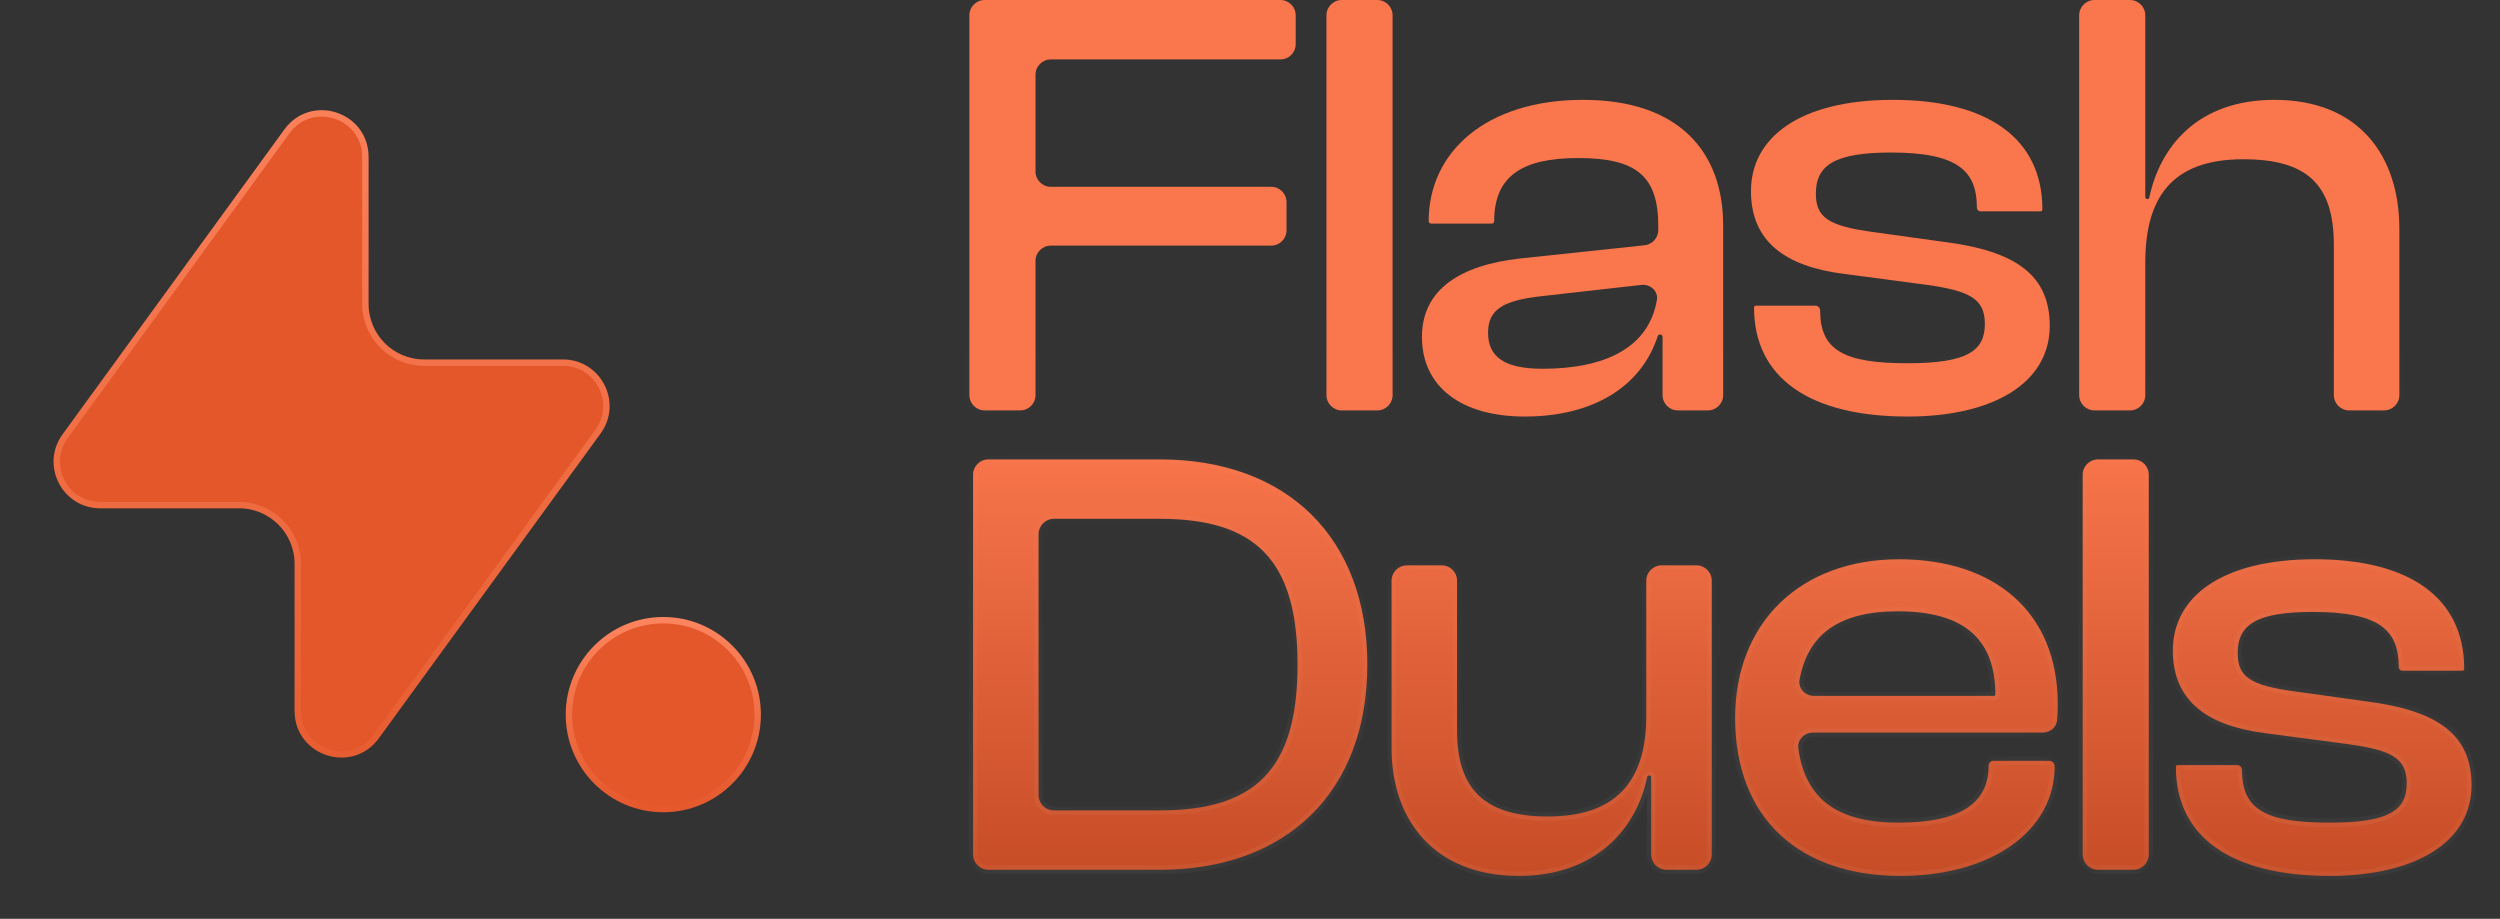 <svg width="117" height="43" viewBox="0 0 117 43" fill="none" xmlns="http://www.w3.org/2000/svg">
<rect x="0" y="0" width="117" height="43" fill="#333333" stroke="none"/>
<path d="M48.462 18.49C48.462 18.886 48.141 19.207 47.745 19.207H46.084C45.688 19.207 45.367 18.886 45.367 18.49V0.717C45.367 0.321 45.688 0 46.084 0H59.923C60.319 0 60.639 0.321 60.639 0.717V2.064C60.639 2.46 60.319 2.781 59.923 2.781H49.178C48.782 2.781 48.462 3.102 48.462 3.497V8.027C48.462 8.422 48.782 8.743 49.178 8.743H59.493C59.889 8.743 60.209 9.064 60.209 9.46V10.779C60.209 11.175 59.889 11.495 59.493 11.495H49.178C48.782 11.495 48.462 11.816 48.462 12.212V18.49Z" fill="url(#paint0_linear_607_16578)"/>
<path d="M65.173 18.49C65.173 18.886 64.852 19.207 64.456 19.207H62.794C62.399 19.207 62.078 18.886 62.078 18.49V0.717C62.078 0.321 62.399 0 62.794 0H64.456C64.852 0 65.173 0.321 65.173 0.717V18.49Z" fill="url(#paint1_linear_607_16578)"/>
<path d="M71.361 19.494C68.409 19.494 66.547 18.117 66.547 15.767C66.547 13.559 68.323 12.413 71.131 12.098L76.966 11.478C77.331 11.439 77.607 11.131 77.607 10.765V10.578C77.607 8.228 76.575 7.396 73.853 7.396C71.217 7.396 69.928 8.256 69.928 10.349C69.928 10.412 69.877 10.463 69.813 10.463H66.977C66.913 10.463 66.862 10.412 66.862 10.349C66.862 7.11 69.555 4.673 74.083 4.673C78.61 4.673 80.644 7.138 80.644 10.55V18.49C80.644 18.886 80.323 19.207 79.928 19.207H78.524C78.128 19.207 77.808 18.886 77.808 18.49V15.768C77.808 15.704 77.756 15.652 77.692 15.652C77.641 15.652 77.597 15.685 77.581 15.734C76.81 18.093 74.562 19.494 71.361 19.494ZM69.641 15.566C69.641 16.713 70.415 17.258 72.192 17.258C75.104 17.258 77.158 16.284 77.542 14.043C77.614 13.622 77.235 13.286 76.81 13.334L72.02 13.875C70.415 14.075 69.641 14.448 69.641 15.566Z" fill="url(#paint2_linear_607_16578)"/>
<path d="M89.281 19.494C84.696 19.494 82.089 17.688 82.089 14.391C82.089 14.343 82.127 14.305 82.174 14.305H84.954C85.081 14.305 85.183 14.408 85.183 14.534C85.183 16.398 86.301 17 89.281 17C92.06 17 92.891 16.426 92.891 15.165C92.891 13.989 92.203 13.617 90.169 13.33L86.272 12.814C83.579 12.47 81.945 11.323 81.945 8.944C81.945 6.45 84.209 4.673 88.593 4.673C92.948 4.673 95.584 6.422 95.584 9.804C95.584 9.852 95.546 9.89 95.498 9.89H92.69C92.595 9.89 92.518 9.813 92.518 9.718C92.518 8.027 91.659 7.138 88.507 7.138C85.899 7.138 84.983 7.712 84.983 9.059C84.983 10.177 85.556 10.578 87.705 10.865L91 11.323C94.381 11.754 95.928 12.9 95.928 15.251C95.928 17.917 93.292 19.494 89.281 19.494Z" fill="url(#paint3_linear_607_16578)"/>
<path d="M100.399 18.49C100.399 18.886 100.079 19.207 99.683 19.207H98.021C97.625 19.207 97.305 18.886 97.305 18.49V0.717C97.305 0.321 97.625 0 98.021 0H99.683C100.079 0 100.399 0.321 100.399 0.717V9.222C100.399 9.274 100.441 9.317 100.494 9.317C100.539 9.317 100.578 9.285 100.587 9.241C101.095 6.862 102.844 4.673 106.445 4.673C110.37 4.673 112.29 7.253 112.29 10.721V18.49C112.29 18.886 111.97 19.207 111.574 19.207H109.941C109.545 19.207 109.224 18.886 109.224 18.49V11.467C109.224 8.6 107.935 7.453 104.984 7.453C101.603 7.453 100.399 9.288 100.399 12.298V18.49Z" fill="url(#paint4_linear_607_16578)"/>
<path d="M54.278 40.707H46.255C45.86 40.707 45.539 40.386 45.539 39.99V22.217C45.539 21.821 45.86 21.5 46.255 21.5H54.278C60.238 21.5 63.992 25.169 63.992 31.103C63.992 37.037 60.238 40.707 54.278 40.707ZM54.278 24.281H49.321C48.926 24.281 48.605 24.602 48.605 24.997V37.209C48.605 37.605 48.926 37.926 49.321 37.926H54.278C58.719 37.926 60.725 36.034 60.725 31.103C60.725 26.173 58.719 24.281 54.278 24.281Z" fill="url(#paint5_linear_607_16578)"/>
<path d="M71.085 40.993C67.073 40.993 65.125 38.327 65.125 35.03V27.176C65.125 26.78 65.446 26.459 65.841 26.459H67.475C67.87 26.459 68.191 26.78 68.191 27.176V34.199C68.191 36.865 69.423 38.212 72.431 38.212C75.583 38.212 77.045 36.607 77.045 33.511V27.176C77.045 26.78 77.365 26.459 77.761 26.459H79.394C79.79 26.459 80.111 26.78 80.111 27.176V39.99C80.111 40.386 79.79 40.706 79.394 40.706H77.99C77.595 40.706 77.274 40.386 77.274 39.99V36.386C77.274 36.334 77.232 36.292 77.18 36.292C77.135 36.292 77.096 36.324 77.087 36.368C76.603 38.748 74.714 40.993 71.085 40.993Z" fill="url(#paint6_linear_607_16578)"/>
<path d="M88.939 40.993C84.269 40.993 81.203 38.356 81.203 33.597C81.203 29.154 84.24 26.173 88.882 26.173C93.295 26.173 96.303 28.61 96.303 32.938C96.303 33.22 96.295 33.468 96.273 33.704C96.242 34.044 95.943 34.285 95.602 34.285H84.844C84.437 34.285 84.106 34.626 84.163 35.03C84.483 37.3 85.869 38.499 88.853 38.499C91.833 38.499 93.066 37.525 93.066 35.834C93.066 35.707 93.168 35.604 93.295 35.604H95.902C96.045 35.604 96.16 35.72 96.16 35.862C96.16 38.901 93.18 40.993 88.939 40.993ZM88.825 28.61C86.002 28.61 84.604 29.736 84.22 31.804C84.144 32.212 84.478 32.566 84.892 32.566H93.323C93.355 32.566 93.381 32.54 93.381 32.508C93.381 29.871 91.862 28.61 88.825 28.61Z" fill="url(#paint7_linear_607_16578)"/>
<path d="M100.563 39.99C100.563 40.386 100.243 40.707 99.847 40.707H98.185C97.789 40.707 97.469 40.386 97.469 39.99V22.217C97.469 21.821 97.789 21.5 98.185 21.5H99.847C100.243 21.5 100.563 21.821 100.563 22.217V39.99Z" fill="url(#paint8_linear_607_16578)"/>
<path d="M109.023 40.993C104.438 40.993 101.831 39.188 101.831 35.891C101.831 35.843 101.869 35.805 101.917 35.805H104.696C104.823 35.805 104.925 35.908 104.925 36.034C104.925 37.898 106.043 38.499 109.023 38.499C111.802 38.499 112.633 37.926 112.633 36.665C112.633 35.489 111.945 35.117 109.911 34.83L106.014 34.314C103.321 33.97 101.688 32.824 101.688 30.444C101.688 27.95 103.951 26.173 108.335 26.173C112.69 26.173 115.326 27.922 115.326 31.304C115.326 31.352 115.288 31.39 115.24 31.39H112.432C112.337 31.39 112.26 31.313 112.26 31.218C112.26 29.527 111.401 28.638 108.249 28.638C105.642 28.638 104.725 29.212 104.725 30.559C104.725 31.677 105.298 32.078 107.447 32.365L110.742 32.824C114.123 33.254 115.67 34.4 115.67 36.751C115.67 39.417 113.034 40.993 109.023 40.993Z" fill="url(#paint9_linear_607_16578)"/>
<mask id="mask0_607_16578" style="mask-type:luminance" maskUnits="userSpaceOnUse" x="45" y="0" width="71" height="41">
<path d="M48.462 18.49C48.462 18.886 48.141 19.207 47.745 19.207H46.084C45.688 19.207 45.367 18.886 45.367 18.49V0.717C45.367 0.321 45.688 0 46.084 0H59.923C60.319 0 60.639 0.321 60.639 0.717V2.064C60.639 2.46 60.319 2.781 59.923 2.781H49.178C48.782 2.781 48.462 3.102 48.462 3.497V8.027C48.462 8.422 48.782 8.743 49.178 8.743H59.493C59.889 8.743 60.209 9.064 60.209 9.46V10.779C60.209 11.175 59.889 11.495 59.493 11.495H49.178C48.782 11.495 48.462 11.816 48.462 12.212V18.49Z" fill="white"/>
<path d="M65.173 18.49C65.173 18.886 64.852 19.207 64.456 19.207H62.794C62.399 19.207 62.078 18.886 62.078 18.49V0.717C62.078 0.321 62.399 0 62.794 0H64.456C64.852 0 65.173 0.321 65.173 0.717V18.49Z" fill="white"/>
<path d="M71.361 19.494C68.409 19.494 66.547 18.117 66.547 15.767C66.547 13.559 68.323 12.413 71.131 12.098L76.966 11.478C77.331 11.439 77.607 11.131 77.607 10.765V10.578C77.607 8.228 76.575 7.396 73.853 7.396C71.217 7.396 69.928 8.256 69.928 10.349C69.928 10.412 69.877 10.463 69.813 10.463H66.977C66.913 10.463 66.862 10.412 66.862 10.349C66.862 7.11 69.555 4.673 74.083 4.673C78.61 4.673 80.644 7.138 80.644 10.55V18.49C80.644 18.886 80.323 19.207 79.928 19.207H78.524C78.128 19.207 77.808 18.886 77.808 18.49V15.768C77.808 15.704 77.756 15.652 77.692 15.652C77.641 15.652 77.597 15.685 77.581 15.734C76.81 18.093 74.562 19.494 71.361 19.494ZM69.641 15.566C69.641 16.713 70.415 17.258 72.192 17.258C75.104 17.258 77.158 16.284 77.542 14.043C77.614 13.622 77.235 13.286 76.81 13.334L72.02 13.875C70.415 14.075 69.641 14.448 69.641 15.566Z" fill="white"/>
<path d="M89.281 19.494C84.696 19.494 82.089 17.688 82.089 14.391C82.089 14.343 82.127 14.305 82.174 14.305H84.954C85.081 14.305 85.183 14.408 85.183 14.534C85.183 16.398 86.301 17 89.281 17C92.06 17 92.891 16.426 92.891 15.165C92.891 13.989 92.203 13.617 90.169 13.33L86.272 12.814C83.579 12.47 81.945 11.323 81.945 8.944C81.945 6.45 84.209 4.673 88.593 4.673C92.948 4.673 95.584 6.422 95.584 9.804C95.584 9.852 95.546 9.89 95.498 9.89H92.69C92.595 9.89 92.518 9.813 92.518 9.718C92.518 8.027 91.659 7.138 88.507 7.138C85.899 7.138 84.983 7.712 84.983 9.059C84.983 10.177 85.556 10.578 87.705 10.865L91 11.323C94.381 11.754 95.928 12.9 95.928 15.251C95.928 17.917 93.292 19.494 89.281 19.494Z" fill="white"/>
<path d="M100.399 18.49C100.399 18.886 100.079 19.207 99.683 19.207H98.021C97.625 19.207 97.305 18.886 97.305 18.49V0.717C97.305 0.321 97.625 0 98.021 0H99.683C100.079 0 100.399 0.321 100.399 0.717V9.222C100.399 9.274 100.441 9.317 100.494 9.317C100.539 9.317 100.578 9.285 100.587 9.241C101.095 6.862 102.844 4.673 106.445 4.673C110.37 4.673 112.29 7.253 112.29 10.721V18.49C112.29 18.886 111.97 19.207 111.574 19.207H109.941C109.545 19.207 109.224 18.886 109.224 18.49V11.467C109.224 8.6 107.935 7.453 104.984 7.453C101.603 7.453 100.399 9.288 100.399 12.298V18.49Z" fill="white"/>
<path d="M54.278 40.707H46.255C45.86 40.707 45.539 40.386 45.539 39.99V22.217C45.539 21.821 45.86 21.5 46.255 21.5H54.278C60.238 21.5 63.992 25.169 63.992 31.103C63.992 37.037 60.238 40.707 54.278 40.707ZM54.278 24.281H49.321C48.926 24.281 48.605 24.602 48.605 24.997V37.209C48.605 37.605 48.926 37.926 49.321 37.926H54.278C58.719 37.926 60.725 36.034 60.725 31.103C60.725 26.173 58.719 24.281 54.278 24.281Z" fill="white"/>
<path d="M71.085 40.993C67.073 40.993 65.125 38.327 65.125 35.03V27.176C65.125 26.78 65.446 26.459 65.841 26.459H67.475C67.87 26.459 68.191 26.78 68.191 27.176V34.199C68.191 36.865 69.423 38.212 72.431 38.212C75.583 38.212 77.045 36.607 77.045 33.511V27.176C77.045 26.78 77.365 26.459 77.761 26.459H79.394C79.79 26.459 80.111 26.78 80.111 27.176V39.99C80.111 40.386 79.79 40.706 79.394 40.706H77.99C77.595 40.706 77.274 40.386 77.274 39.99V36.386C77.274 36.334 77.232 36.292 77.18 36.292C77.135 36.292 77.096 36.324 77.087 36.368C76.603 38.748 74.714 40.993 71.085 40.993Z" fill="white"/>
<path d="M88.939 40.993C84.269 40.993 81.203 38.356 81.203 33.597C81.203 29.154 84.24 26.173 88.882 26.173C93.295 26.173 96.303 28.61 96.303 32.938C96.303 33.22 96.295 33.468 96.273 33.704C96.242 34.044 95.943 34.285 95.602 34.285H84.844C84.437 34.285 84.106 34.626 84.163 35.03C84.483 37.3 85.869 38.499 88.853 38.499C91.833 38.499 93.066 37.525 93.066 35.834C93.066 35.707 93.168 35.604 93.295 35.604H95.902C96.045 35.604 96.16 35.72 96.16 35.862C96.16 38.901 93.18 40.993 88.939 40.993ZM88.825 28.61C86.002 28.61 84.604 29.736 84.22 31.804C84.144 32.212 84.478 32.566 84.892 32.566H93.323C93.355 32.566 93.381 32.54 93.381 32.508C93.381 29.871 91.862 28.61 88.825 28.61Z" fill="white"/>
<path d="M100.563 39.99C100.563 40.386 100.243 40.707 99.847 40.707H98.185C97.789 40.707 97.469 40.386 97.469 39.99V22.217C97.469 21.821 97.789 21.5 98.185 21.5H99.847C100.243 21.5 100.563 21.821 100.563 22.217V39.99Z" fill="white"/>
<path d="M109.023 40.993C104.438 40.993 101.831 39.188 101.831 35.891C101.831 35.843 101.869 35.805 101.917 35.805H104.696C104.823 35.805 104.925 35.908 104.925 36.034C104.925 37.898 106.043 38.499 109.023 38.499C111.802 38.499 112.633 37.926 112.633 36.665C112.633 35.489 111.945 35.117 109.911 34.83L106.014 34.314C103.321 33.97 101.688 32.824 101.688 30.444C101.688 27.95 103.951 26.173 108.335 26.173C112.69 26.173 115.326 27.922 115.326 31.304C115.326 31.352 115.288 31.39 115.24 31.39H112.432C112.337 31.39 112.26 31.313 112.26 31.218C112.26 29.527 111.401 28.638 108.249 28.638C105.642 28.638 104.725 29.212 104.725 30.559C104.725 31.677 105.298 32.078 107.447 32.365L110.742 32.824C114.123 33.254 115.67 34.4 115.67 36.751C115.67 39.417 113.034 40.993 109.023 40.993Z" fill="white"/>
</mask>
<g mask="url(#mask0_607_16578)">
<path d="M48.462 18.49C48.462 18.886 48.141 19.207 47.745 19.207H46.084C45.688 19.207 45.367 18.886 45.367 18.49V0.717C45.367 0.321 45.688 0 46.084 0H59.923C60.319 0 60.639 0.321 60.639 0.717V2.064C60.639 2.46 60.319 2.781 59.923 2.781H49.178C48.782 2.781 48.462 3.102 48.462 3.497V8.027C48.462 8.422 48.782 8.743 49.178 8.743H59.493C59.889 8.743 60.209 9.064 60.209 9.46V10.779C60.209 11.175 59.889 11.495 59.493 11.495H49.178C48.782 11.495 48.462 11.816 48.462 12.212V18.49Z" stroke="url(#paint10_linear_607_16578)" stroke-width="0.4"/>
</g>
<mask id="mask1_607_16578" style="mask-type:luminance" maskUnits="userSpaceOnUse" x="45" y="0" width="71" height="41">
<path d="M48.462 18.49C48.462 18.886 48.141 19.207 47.745 19.207H46.084C45.688 19.207 45.367 18.886 45.367 18.49V0.717C45.367 0.321 45.688 0 46.084 0H59.923C60.319 0 60.639 0.321 60.639 0.717V2.064C60.639 2.46 60.319 2.781 59.923 2.781H49.178C48.782 2.781 48.462 3.102 48.462 3.497V8.027C48.462 8.422 48.782 8.743 49.178 8.743H59.493C59.889 8.743 60.209 9.064 60.209 9.46V10.779C60.209 11.175 59.889 11.495 59.493 11.495H49.178C48.782 11.495 48.462 11.816 48.462 12.212V18.49Z" fill="white"/>
<path d="M65.173 18.49C65.173 18.886 64.852 19.207 64.456 19.207H62.794C62.399 19.207 62.078 18.886 62.078 18.49V0.717C62.078 0.321 62.399 0 62.794 0H64.456C64.852 0 65.173 0.321 65.173 0.717V18.49Z" fill="white"/>
<path d="M71.361 19.494C68.409 19.494 66.547 18.117 66.547 15.767C66.547 13.559 68.323 12.413 71.131 12.098L76.966 11.478C77.331 11.439 77.607 11.131 77.607 10.765V10.578C77.607 8.228 76.575 7.396 73.853 7.396C71.217 7.396 69.928 8.256 69.928 10.349C69.928 10.412 69.877 10.463 69.813 10.463H66.977C66.913 10.463 66.862 10.412 66.862 10.349C66.862 7.11 69.555 4.673 74.083 4.673C78.61 4.673 80.644 7.138 80.644 10.55V18.49C80.644 18.886 80.323 19.207 79.928 19.207H78.524C78.128 19.207 77.808 18.886 77.808 18.49V15.768C77.808 15.704 77.756 15.652 77.692 15.652C77.641 15.652 77.597 15.685 77.581 15.734C76.81 18.093 74.562 19.494 71.361 19.494ZM69.641 15.566C69.641 16.713 70.415 17.258 72.192 17.258C75.104 17.258 77.158 16.284 77.542 14.043C77.614 13.622 77.235 13.286 76.81 13.334L72.02 13.875C70.415 14.075 69.641 14.448 69.641 15.566Z" fill="white"/>
<path d="M89.281 19.494C84.696 19.494 82.089 17.688 82.089 14.391C82.089 14.343 82.127 14.305 82.174 14.305H84.954C85.081 14.305 85.183 14.408 85.183 14.534C85.183 16.398 86.301 17 89.281 17C92.06 17 92.891 16.426 92.891 15.165C92.891 13.989 92.203 13.617 90.169 13.33L86.272 12.814C83.579 12.47 81.945 11.323 81.945 8.944C81.945 6.45 84.209 4.673 88.593 4.673C92.948 4.673 95.584 6.422 95.584 9.804C95.584 9.852 95.546 9.89 95.498 9.89H92.69C92.595 9.89 92.518 9.813 92.518 9.718C92.518 8.027 91.659 7.138 88.507 7.138C85.899 7.138 84.983 7.712 84.983 9.059C84.983 10.177 85.556 10.578 87.705 10.865L91 11.323C94.381 11.754 95.928 12.9 95.928 15.251C95.928 17.917 93.292 19.494 89.281 19.494Z" fill="white"/>
<path d="M100.399 18.49C100.399 18.886 100.079 19.207 99.683 19.207H98.021C97.625 19.207 97.305 18.886 97.305 18.49V0.717C97.305 0.321 97.625 0 98.021 0H99.683C100.079 0 100.399 0.321 100.399 0.717V9.222C100.399 9.274 100.441 9.317 100.494 9.317C100.539 9.317 100.578 9.285 100.587 9.241C101.095 6.862 102.844 4.673 106.445 4.673C110.37 4.673 112.29 7.253 112.29 10.721V18.49C112.29 18.886 111.97 19.207 111.574 19.207H109.941C109.545 19.207 109.224 18.886 109.224 18.49V11.467C109.224 8.6 107.935 7.453 104.984 7.453C101.603 7.453 100.399 9.288 100.399 12.298V18.49Z" fill="white"/>
<path d="M54.278 40.707H46.255C45.86 40.707 45.539 40.386 45.539 39.99V22.217C45.539 21.821 45.86 21.5 46.255 21.5H54.278C60.238 21.5 63.992 25.169 63.992 31.103C63.992 37.037 60.238 40.707 54.278 40.707ZM54.278 24.281H49.321C48.926 24.281 48.605 24.602 48.605 24.997V37.209C48.605 37.605 48.926 37.926 49.321 37.926H54.278C58.719 37.926 60.725 36.034 60.725 31.103C60.725 26.173 58.719 24.281 54.278 24.281Z" fill="white"/>
<path d="M71.085 40.993C67.073 40.993 65.125 38.327 65.125 35.03V27.176C65.125 26.78 65.446 26.459 65.841 26.459H67.475C67.87 26.459 68.191 26.78 68.191 27.176V34.199C68.191 36.865 69.423 38.212 72.431 38.212C75.583 38.212 77.045 36.607 77.045 33.511V27.176C77.045 26.78 77.365 26.459 77.761 26.459H79.394C79.79 26.459 80.111 26.78 80.111 27.176V39.99C80.111 40.386 79.79 40.706 79.394 40.706H77.99C77.595 40.706 77.274 40.386 77.274 39.99V36.386C77.274 36.334 77.232 36.292 77.18 36.292C77.135 36.292 77.096 36.324 77.087 36.368C76.603 38.748 74.714 40.993 71.085 40.993Z" fill="white"/>
<path d="M88.939 40.993C84.269 40.993 81.203 38.356 81.203 33.597C81.203 29.154 84.24 26.173 88.882 26.173C93.295 26.173 96.303 28.61 96.303 32.938C96.303 33.22 96.295 33.468 96.273 33.704C96.242 34.044 95.943 34.285 95.602 34.285H84.844C84.437 34.285 84.106 34.626 84.163 35.03C84.483 37.3 85.869 38.499 88.853 38.499C91.833 38.499 93.066 37.525 93.066 35.834C93.066 35.707 93.168 35.604 93.295 35.604H95.902C96.045 35.604 96.16 35.72 96.16 35.862C96.16 38.901 93.18 40.993 88.939 40.993ZM88.825 28.61C86.002 28.61 84.604 29.736 84.22 31.804C84.144 32.212 84.478 32.566 84.892 32.566H93.323C93.355 32.566 93.381 32.54 93.381 32.508C93.381 29.871 91.862 28.61 88.825 28.61Z" fill="white"/>
<path d="M100.563 39.99C100.563 40.386 100.243 40.707 99.847 40.707H98.185C97.789 40.707 97.469 40.386 97.469 39.99V22.217C97.469 21.821 97.789 21.5 98.185 21.5H99.847C100.243 21.5 100.563 21.821 100.563 22.217V39.99Z" fill="white"/>
<path d="M109.023 40.993C104.438 40.993 101.831 39.188 101.831 35.891C101.831 35.843 101.869 35.805 101.917 35.805H104.696C104.823 35.805 104.925 35.908 104.925 36.034C104.925 37.898 106.043 38.499 109.023 38.499C111.802 38.499 112.633 37.926 112.633 36.665C112.633 35.489 111.945 35.117 109.911 34.83L106.014 34.314C103.321 33.97 101.688 32.824 101.688 30.444C101.688 27.95 103.951 26.173 108.335 26.173C112.69 26.173 115.326 27.922 115.326 31.304C115.326 31.352 115.288 31.39 115.24 31.39H112.432C112.337 31.39 112.26 31.313 112.26 31.218C112.26 29.527 111.401 28.638 108.249 28.638C105.642 28.638 104.725 29.212 104.725 30.559C104.725 31.677 105.298 32.078 107.447 32.365L110.742 32.824C114.123 33.254 115.67 34.4 115.67 36.751C115.67 39.417 113.034 40.993 109.023 40.993Z" fill="white"/>
</mask>
<g mask="url(#mask1_607_16578)">
<path d="M65.173 18.49C65.173 18.886 64.852 19.207 64.456 19.207H62.794C62.399 19.207 62.078 18.886 62.078 18.49V0.717C62.078 0.321 62.399 0 62.794 0H64.456C64.852 0 65.173 0.321 65.173 0.717V18.49Z" stroke="url(#paint11_linear_607_16578)" stroke-width="0.4"/>
</g>
<mask id="mask2_607_16578" style="mask-type:luminance" maskUnits="userSpaceOnUse" x="45" y="0" width="71" height="41">
<path d="M48.462 18.49C48.462 18.886 48.141 19.207 47.745 19.207H46.084C45.688 19.207 45.367 18.886 45.367 18.49V0.717C45.367 0.321 45.688 0 46.084 0H59.923C60.319 0 60.639 0.321 60.639 0.717V2.064C60.639 2.46 60.319 2.781 59.923 2.781H49.178C48.782 2.781 48.462 3.102 48.462 3.497V8.027C48.462 8.422 48.782 8.743 49.178 8.743H59.493C59.889 8.743 60.209 9.064 60.209 9.46V10.779C60.209 11.175 59.889 11.495 59.493 11.495H49.178C48.782 11.495 48.462 11.816 48.462 12.212V18.49Z" fill="white"/>
<path d="M65.173 18.49C65.173 18.886 64.852 19.207 64.456 19.207H62.794C62.399 19.207 62.078 18.886 62.078 18.49V0.717C62.078 0.321 62.399 0 62.794 0H64.456C64.852 0 65.173 0.321 65.173 0.717V18.49Z" fill="white"/>
<path d="M71.361 19.494C68.409 19.494 66.547 18.117 66.547 15.767C66.547 13.559 68.323 12.413 71.131 12.098L76.966 11.478C77.331 11.439 77.607 11.131 77.607 10.765V10.578C77.607 8.228 76.575 7.396 73.853 7.396C71.217 7.396 69.928 8.256 69.928 10.349C69.928 10.412 69.877 10.463 69.813 10.463H66.977C66.913 10.463 66.862 10.412 66.862 10.349C66.862 7.11 69.555 4.673 74.083 4.673C78.61 4.673 80.644 7.138 80.644 10.55V18.49C80.644 18.886 80.323 19.207 79.928 19.207H78.524C78.128 19.207 77.808 18.886 77.808 18.49V15.768C77.808 15.704 77.756 15.652 77.692 15.652C77.641 15.652 77.597 15.685 77.581 15.734C76.81 18.093 74.562 19.494 71.361 19.494ZM69.641 15.566C69.641 16.713 70.415 17.258 72.192 17.258C75.104 17.258 77.158 16.284 77.542 14.043C77.614 13.622 77.235 13.286 76.81 13.334L72.02 13.875C70.415 14.075 69.641 14.448 69.641 15.566Z" fill="white"/>
<path d="M89.281 19.494C84.696 19.494 82.089 17.688 82.089 14.391C82.089 14.343 82.127 14.305 82.174 14.305H84.954C85.081 14.305 85.183 14.408 85.183 14.534C85.183 16.398 86.301 17 89.281 17C92.06 17 92.891 16.426 92.891 15.165C92.891 13.989 92.203 13.617 90.169 13.33L86.272 12.814C83.579 12.47 81.945 11.323 81.945 8.944C81.945 6.45 84.209 4.673 88.593 4.673C92.948 4.673 95.584 6.422 95.584 9.804C95.584 9.852 95.546 9.89 95.498 9.89H92.69C92.595 9.89 92.518 9.813 92.518 9.718C92.518 8.027 91.659 7.138 88.507 7.138C85.899 7.138 84.983 7.712 84.983 9.059C84.983 10.177 85.556 10.578 87.705 10.865L91 11.323C94.381 11.754 95.928 12.9 95.928 15.251C95.928 17.917 93.292 19.494 89.281 19.494Z" fill="white"/>
<path d="M100.399 18.49C100.399 18.886 100.079 19.207 99.683 19.207H98.021C97.625 19.207 97.305 18.886 97.305 18.49V0.717C97.305 0.321 97.625 0 98.021 0H99.683C100.079 0 100.399 0.321 100.399 0.717V9.222C100.399 9.274 100.441 9.317 100.494 9.317C100.539 9.317 100.578 9.285 100.587 9.241C101.095 6.862 102.844 4.673 106.445 4.673C110.37 4.673 112.29 7.253 112.29 10.721V18.49C112.29 18.886 111.97 19.207 111.574 19.207H109.941C109.545 19.207 109.224 18.886 109.224 18.49V11.467C109.224 8.6 107.935 7.453 104.984 7.453C101.603 7.453 100.399 9.288 100.399 12.298V18.49Z" fill="white"/>
<path d="M54.278 40.707H46.255C45.86 40.707 45.539 40.386 45.539 39.99V22.217C45.539 21.821 45.86 21.5 46.255 21.5H54.278C60.238 21.5 63.992 25.169 63.992 31.103C63.992 37.037 60.238 40.707 54.278 40.707ZM54.278 24.281H49.321C48.926 24.281 48.605 24.602 48.605 24.997V37.209C48.605 37.605 48.926 37.926 49.321 37.926H54.278C58.719 37.926 60.725 36.034 60.725 31.103C60.725 26.173 58.719 24.281 54.278 24.281Z" fill="white"/>
<path d="M71.085 40.993C67.073 40.993 65.125 38.327 65.125 35.03V27.176C65.125 26.78 65.446 26.459 65.841 26.459H67.475C67.87 26.459 68.191 26.78 68.191 27.176V34.199C68.191 36.865 69.423 38.212 72.431 38.212C75.583 38.212 77.045 36.607 77.045 33.511V27.176C77.045 26.78 77.365 26.459 77.761 26.459H79.394C79.79 26.459 80.111 26.78 80.111 27.176V39.99C80.111 40.386 79.79 40.706 79.394 40.706H77.99C77.595 40.706 77.274 40.386 77.274 39.99V36.386C77.274 36.334 77.232 36.292 77.18 36.292C77.135 36.292 77.096 36.324 77.087 36.368C76.603 38.748 74.714 40.993 71.085 40.993Z" fill="white"/>
<path d="M88.939 40.993C84.269 40.993 81.203 38.356 81.203 33.597C81.203 29.154 84.24 26.173 88.882 26.173C93.295 26.173 96.303 28.61 96.303 32.938C96.303 33.22 96.295 33.468 96.273 33.704C96.242 34.044 95.943 34.285 95.602 34.285H84.844C84.437 34.285 84.106 34.626 84.163 35.03C84.483 37.3 85.869 38.499 88.853 38.499C91.833 38.499 93.066 37.525 93.066 35.834C93.066 35.707 93.168 35.604 93.295 35.604H95.902C96.045 35.604 96.16 35.72 96.16 35.862C96.16 38.901 93.18 40.993 88.939 40.993ZM88.825 28.61C86.002 28.61 84.604 29.736 84.22 31.804C84.144 32.212 84.478 32.566 84.892 32.566H93.323C93.355 32.566 93.381 32.54 93.381 32.508C93.381 29.871 91.862 28.61 88.825 28.61Z" fill="white"/>
<path d="M100.563 39.99C100.563 40.386 100.243 40.707 99.847 40.707H98.185C97.789 40.707 97.469 40.386 97.469 39.99V22.217C97.469 21.821 97.789 21.5 98.185 21.5H99.847C100.243 21.5 100.563 21.821 100.563 22.217V39.99Z" fill="white"/>
<path d="M109.023 40.993C104.438 40.993 101.831 39.188 101.831 35.891C101.831 35.843 101.869 35.805 101.917 35.805H104.696C104.823 35.805 104.925 35.908 104.925 36.034C104.925 37.898 106.043 38.499 109.023 38.499C111.802 38.499 112.633 37.926 112.633 36.665C112.633 35.489 111.945 35.117 109.911 34.83L106.014 34.314C103.321 33.97 101.688 32.824 101.688 30.444C101.688 27.95 103.951 26.173 108.335 26.173C112.69 26.173 115.326 27.922 115.326 31.304C115.326 31.352 115.288 31.39 115.24 31.39H112.432C112.337 31.39 112.26 31.313 112.26 31.218C112.26 29.527 111.401 28.638 108.249 28.638C105.642 28.638 104.725 29.212 104.725 30.559C104.725 31.677 105.298 32.078 107.447 32.365L110.742 32.824C114.123 33.254 115.67 34.4 115.67 36.751C115.67 39.417 113.034 40.993 109.023 40.993Z" fill="white"/>
</mask>
<g mask="url(#mask2_607_16578)">
<path d="M71.361 19.494C68.409 19.494 66.547 18.117 66.547 15.767C66.547 13.559 68.323 12.413 71.131 12.098L76.966 11.478C77.331 11.439 77.607 11.131 77.607 10.765V10.578C77.607 8.228 76.575 7.396 73.853 7.396C71.217 7.396 69.928 8.256 69.928 10.349C69.928 10.412 69.877 10.463 69.813 10.463H66.977C66.913 10.463 66.862 10.412 66.862 10.349C66.862 7.11 69.555 4.673 74.083 4.673C78.61 4.673 80.644 7.138 80.644 10.55V18.49C80.644 18.886 80.323 19.207 79.928 19.207H78.524C78.128 19.207 77.808 18.886 77.808 18.49V15.768C77.808 15.704 77.756 15.652 77.692 15.652C77.641 15.652 77.597 15.685 77.581 15.734C76.81 18.093 74.562 19.494 71.361 19.494ZM69.641 15.566C69.641 16.713 70.415 17.258 72.192 17.258C75.104 17.258 77.158 16.284 77.542 14.043C77.614 13.622 77.235 13.286 76.81 13.334L72.02 13.875C70.415 14.075 69.641 14.448 69.641 15.566Z" stroke="url(#paint12_linear_607_16578)" stroke-width="0.4"/>
</g>
<mask id="mask3_607_16578" style="mask-type:luminance" maskUnits="userSpaceOnUse" x="45" y="0" width="71" height="41">
<path d="M48.462 18.49C48.462 18.886 48.141 19.207 47.745 19.207H46.084C45.688 19.207 45.367 18.886 45.367 18.49V0.717C45.367 0.321 45.688 0 46.084 0H59.923C60.319 0 60.639 0.321 60.639 0.717V2.064C60.639 2.46 60.319 2.781 59.923 2.781H49.178C48.782 2.781 48.462 3.102 48.462 3.497V8.027C48.462 8.422 48.782 8.743 49.178 8.743H59.493C59.889 8.743 60.209 9.064 60.209 9.46V10.779C60.209 11.175 59.889 11.495 59.493 11.495H49.178C48.782 11.495 48.462 11.816 48.462 12.212V18.49Z" fill="white"/>
<path d="M65.173 18.49C65.173 18.886 64.852 19.207 64.456 19.207H62.794C62.399 19.207 62.078 18.886 62.078 18.49V0.717C62.078 0.321 62.399 0 62.794 0H64.456C64.852 0 65.173 0.321 65.173 0.717V18.49Z" fill="white"/>
<path d="M71.361 19.494C68.409 19.494 66.547 18.117 66.547 15.767C66.547 13.559 68.323 12.413 71.131 12.098L76.966 11.478C77.331 11.439 77.607 11.131 77.607 10.765V10.578C77.607 8.228 76.575 7.396 73.853 7.396C71.217 7.396 69.928 8.256 69.928 10.349C69.928 10.412 69.877 10.463 69.813 10.463H66.977C66.913 10.463 66.862 10.412 66.862 10.349C66.862 7.11 69.555 4.673 74.083 4.673C78.61 4.673 80.644 7.138 80.644 10.55V18.49C80.644 18.886 80.323 19.207 79.928 19.207H78.524C78.128 19.207 77.808 18.886 77.808 18.49V15.768C77.808 15.704 77.756 15.652 77.692 15.652C77.641 15.652 77.597 15.685 77.581 15.734C76.81 18.093 74.562 19.494 71.361 19.494ZM69.641 15.566C69.641 16.713 70.415 17.258 72.192 17.258C75.104 17.258 77.158 16.284 77.542 14.043C77.614 13.622 77.235 13.286 76.81 13.334L72.02 13.875C70.415 14.075 69.641 14.448 69.641 15.566Z" fill="white"/>
<path d="M89.281 19.494C84.696 19.494 82.089 17.688 82.089 14.391C82.089 14.343 82.127 14.305 82.174 14.305H84.954C85.081 14.305 85.183 14.408 85.183 14.534C85.183 16.398 86.301 17 89.281 17C92.06 17 92.891 16.426 92.891 15.165C92.891 13.989 92.203 13.617 90.169 13.33L86.272 12.814C83.579 12.47 81.945 11.323 81.945 8.944C81.945 6.45 84.209 4.673 88.593 4.673C92.948 4.673 95.584 6.422 95.584 9.804C95.584 9.852 95.546 9.89 95.498 9.89H92.69C92.595 9.89 92.518 9.813 92.518 9.718C92.518 8.027 91.659 7.138 88.507 7.138C85.899 7.138 84.983 7.712 84.983 9.059C84.983 10.177 85.556 10.578 87.705 10.865L91 11.323C94.381 11.754 95.928 12.9 95.928 15.251C95.928 17.917 93.292 19.494 89.281 19.494Z" fill="white"/>
<path d="M100.399 18.49C100.399 18.886 100.079 19.207 99.683 19.207H98.021C97.625 19.207 97.305 18.886 97.305 18.49V0.717C97.305 0.321 97.625 0 98.021 0H99.683C100.079 0 100.399 0.321 100.399 0.717V9.222C100.399 9.274 100.441 9.317 100.494 9.317C100.539 9.317 100.578 9.285 100.587 9.241C101.095 6.862 102.844 4.673 106.445 4.673C110.37 4.673 112.29 7.253 112.29 10.721V18.49C112.29 18.886 111.97 19.207 111.574 19.207H109.941C109.545 19.207 109.224 18.886 109.224 18.49V11.467C109.224 8.6 107.935 7.453 104.984 7.453C101.603 7.453 100.399 9.288 100.399 12.298V18.49Z" fill="white"/>
<path d="M54.278 40.707H46.255C45.86 40.707 45.539 40.386 45.539 39.99V22.217C45.539 21.821 45.86 21.5 46.255 21.5H54.278C60.238 21.5 63.992 25.169 63.992 31.103C63.992 37.037 60.238 40.707 54.278 40.707ZM54.278 24.281H49.321C48.926 24.281 48.605 24.602 48.605 24.997V37.209C48.605 37.605 48.926 37.926 49.321 37.926H54.278C58.719 37.926 60.725 36.034 60.725 31.103C60.725 26.173 58.719 24.281 54.278 24.281Z" fill="white"/>
<path d="M71.085 40.993C67.073 40.993 65.125 38.327 65.125 35.03V27.176C65.125 26.78 65.446 26.459 65.841 26.459H67.475C67.87 26.459 68.191 26.78 68.191 27.176V34.199C68.191 36.865 69.423 38.212 72.431 38.212C75.583 38.212 77.045 36.607 77.045 33.511V27.176C77.045 26.78 77.365 26.459 77.761 26.459H79.394C79.79 26.459 80.111 26.78 80.111 27.176V39.99C80.111 40.386 79.79 40.706 79.394 40.706H77.99C77.595 40.706 77.274 40.386 77.274 39.99V36.386C77.274 36.334 77.232 36.292 77.18 36.292C77.135 36.292 77.096 36.324 77.087 36.368C76.603 38.748 74.714 40.993 71.085 40.993Z" fill="white"/>
<path d="M88.939 40.993C84.269 40.993 81.203 38.356 81.203 33.597C81.203 29.154 84.24 26.173 88.882 26.173C93.295 26.173 96.303 28.61 96.303 32.938C96.303 33.22 96.295 33.468 96.273 33.704C96.242 34.044 95.943 34.285 95.602 34.285H84.844C84.437 34.285 84.106 34.626 84.163 35.03C84.483 37.3 85.869 38.499 88.853 38.499C91.833 38.499 93.066 37.525 93.066 35.834C93.066 35.707 93.168 35.604 93.295 35.604H95.902C96.045 35.604 96.16 35.72 96.16 35.862C96.16 38.901 93.18 40.993 88.939 40.993ZM88.825 28.61C86.002 28.61 84.604 29.736 84.22 31.804C84.144 32.212 84.478 32.566 84.892 32.566H93.323C93.355 32.566 93.381 32.54 93.381 32.508C93.381 29.871 91.862 28.61 88.825 28.61Z" fill="white"/>
<path d="M100.563 39.99C100.563 40.386 100.243 40.707 99.847 40.707H98.185C97.789 40.707 97.469 40.386 97.469 39.99V22.217C97.469 21.821 97.789 21.5 98.185 21.5H99.847C100.243 21.5 100.563 21.821 100.563 22.217V39.99Z" fill="white"/>
<path d="M109.023 40.993C104.438 40.993 101.831 39.188 101.831 35.891C101.831 35.843 101.869 35.805 101.917 35.805H104.696C104.823 35.805 104.925 35.908 104.925 36.034C104.925 37.898 106.043 38.499 109.023 38.499C111.802 38.499 112.633 37.926 112.633 36.665C112.633 35.489 111.945 35.117 109.911 34.83L106.014 34.314C103.321 33.97 101.688 32.824 101.688 30.444C101.688 27.95 103.951 26.173 108.335 26.173C112.69 26.173 115.326 27.922 115.326 31.304C115.326 31.352 115.288 31.39 115.24 31.39H112.432C112.337 31.39 112.26 31.313 112.26 31.218C112.26 29.527 111.401 28.638 108.249 28.638C105.642 28.638 104.725 29.212 104.725 30.559C104.725 31.677 105.298 32.078 107.447 32.365L110.742 32.824C114.123 33.254 115.67 34.4 115.67 36.751C115.67 39.417 113.034 40.993 109.023 40.993Z" fill="white"/>
</mask>
<g mask="url(#mask3_607_16578)">
<path d="M89.281 19.494C84.696 19.494 82.089 17.688 82.089 14.391C82.089 14.343 82.127 14.305 82.174 14.305H84.954C85.081 14.305 85.183 14.408 85.183 14.534C85.183 16.398 86.301 17 89.281 17C92.06 17 92.891 16.426 92.891 15.165C92.891 13.989 92.203 13.617 90.169 13.33L86.272 12.814C83.579 12.47 81.945 11.323 81.945 8.944C81.945 6.45 84.209 4.673 88.593 4.673C92.948 4.673 95.584 6.422 95.584 9.804C95.584 9.852 95.546 9.89 95.498 9.89H92.69C92.595 9.89 92.518 9.813 92.518 9.718C92.518 8.027 91.659 7.138 88.507 7.138C85.899 7.138 84.983 7.712 84.983 9.059C84.983 10.177 85.556 10.578 87.705 10.865L91 11.323C94.381 11.754 95.928 12.9 95.928 15.251C95.928 17.917 93.292 19.494 89.281 19.494Z" stroke="url(#paint13_linear_607_16578)" stroke-width="0.4"/>
</g>
<mask id="mask4_607_16578" style="mask-type:luminance" maskUnits="userSpaceOnUse" x="45" y="0" width="71" height="41">
<path d="M48.462 18.49C48.462 18.886 48.141 19.207 47.745 19.207H46.084C45.688 19.207 45.367 18.886 45.367 18.49V0.717C45.367 0.321 45.688 0 46.084 0H59.923C60.319 0 60.639 0.321 60.639 0.717V2.064C60.639 2.46 60.319 2.781 59.923 2.781H49.178C48.782 2.781 48.462 3.102 48.462 3.497V8.027C48.462 8.422 48.782 8.743 49.178 8.743H59.493C59.889 8.743 60.209 9.064 60.209 9.46V10.779C60.209 11.175 59.889 11.495 59.493 11.495H49.178C48.782 11.495 48.462 11.816 48.462 12.212V18.49Z" fill="white"/>
<path d="M65.173 18.49C65.173 18.886 64.852 19.207 64.456 19.207H62.794C62.399 19.207 62.078 18.886 62.078 18.49V0.717C62.078 0.321 62.399 0 62.794 0H64.456C64.852 0 65.173 0.321 65.173 0.717V18.49Z" fill="white"/>
<path d="M71.361 19.494C68.409 19.494 66.547 18.117 66.547 15.767C66.547 13.559 68.323 12.413 71.131 12.098L76.966 11.478C77.331 11.439 77.607 11.131 77.607 10.765V10.578C77.607 8.228 76.575 7.396 73.853 7.396C71.217 7.396 69.928 8.256 69.928 10.349C69.928 10.412 69.877 10.463 69.813 10.463H66.977C66.913 10.463 66.862 10.412 66.862 10.349C66.862 7.11 69.555 4.673 74.083 4.673C78.61 4.673 80.644 7.138 80.644 10.55V18.49C80.644 18.886 80.323 19.207 79.928 19.207H78.524C78.128 19.207 77.808 18.886 77.808 18.49V15.768C77.808 15.704 77.756 15.652 77.692 15.652C77.641 15.652 77.597 15.685 77.581 15.734C76.81 18.093 74.562 19.494 71.361 19.494ZM69.641 15.566C69.641 16.713 70.415 17.258 72.192 17.258C75.104 17.258 77.158 16.284 77.542 14.043C77.614 13.622 77.235 13.286 76.81 13.334L72.02 13.875C70.415 14.075 69.641 14.448 69.641 15.566Z" fill="white"/>
<path d="M89.281 19.494C84.696 19.494 82.089 17.688 82.089 14.391C82.089 14.343 82.127 14.305 82.174 14.305H84.954C85.081 14.305 85.183 14.408 85.183 14.534C85.183 16.398 86.301 17 89.281 17C92.06 17 92.891 16.426 92.891 15.165C92.891 13.989 92.203 13.617 90.169 13.33L86.272 12.814C83.579 12.47 81.945 11.323 81.945 8.944C81.945 6.45 84.209 4.673 88.593 4.673C92.948 4.673 95.584 6.422 95.584 9.804C95.584 9.852 95.546 9.89 95.498 9.89H92.69C92.595 9.89 92.518 9.813 92.518 9.718C92.518 8.027 91.659 7.138 88.507 7.138C85.899 7.138 84.983 7.712 84.983 9.059C84.983 10.177 85.556 10.578 87.705 10.865L91 11.323C94.381 11.754 95.928 12.9 95.928 15.251C95.928 17.917 93.292 19.494 89.281 19.494Z" fill="white"/>
<path d="M100.399 18.49C100.399 18.886 100.079 19.207 99.683 19.207H98.021C97.625 19.207 97.305 18.886 97.305 18.49V0.717C97.305 0.321 97.625 0 98.021 0H99.683C100.079 0 100.399 0.321 100.399 0.717V9.222C100.399 9.274 100.441 9.317 100.494 9.317C100.539 9.317 100.578 9.285 100.587 9.241C101.095 6.862 102.844 4.673 106.445 4.673C110.37 4.673 112.29 7.253 112.29 10.721V18.49C112.29 18.886 111.97 19.207 111.574 19.207H109.941C109.545 19.207 109.224 18.886 109.224 18.49V11.467C109.224 8.6 107.935 7.453 104.984 7.453C101.603 7.453 100.399 9.288 100.399 12.298V18.49Z" fill="white"/>
<path d="M54.278 40.707H46.255C45.86 40.707 45.539 40.386 45.539 39.99V22.217C45.539 21.821 45.86 21.5 46.255 21.5H54.278C60.238 21.5 63.992 25.169 63.992 31.103C63.992 37.037 60.238 40.707 54.278 40.707ZM54.278 24.281H49.321C48.926 24.281 48.605 24.602 48.605 24.997V37.209C48.605 37.605 48.926 37.926 49.321 37.926H54.278C58.719 37.926 60.725 36.034 60.725 31.103C60.725 26.173 58.719 24.281 54.278 24.281Z" fill="white"/>
<path d="M71.085 40.993C67.073 40.993 65.125 38.327 65.125 35.03V27.176C65.125 26.78 65.446 26.459 65.841 26.459H67.475C67.87 26.459 68.191 26.78 68.191 27.176V34.199C68.191 36.865 69.423 38.212 72.431 38.212C75.583 38.212 77.045 36.607 77.045 33.511V27.176C77.045 26.78 77.365 26.459 77.761 26.459H79.394C79.79 26.459 80.111 26.78 80.111 27.176V39.99C80.111 40.386 79.79 40.706 79.394 40.706H77.99C77.595 40.706 77.274 40.386 77.274 39.99V36.386C77.274 36.334 77.232 36.292 77.18 36.292C77.135 36.292 77.096 36.324 77.087 36.368C76.603 38.748 74.714 40.993 71.085 40.993Z" fill="white"/>
<path d="M88.939 40.993C84.269 40.993 81.203 38.356 81.203 33.597C81.203 29.154 84.24 26.173 88.882 26.173C93.295 26.173 96.303 28.61 96.303 32.938C96.303 33.22 96.295 33.468 96.273 33.704C96.242 34.044 95.943 34.285 95.602 34.285H84.844C84.437 34.285 84.106 34.626 84.163 35.03C84.483 37.3 85.869 38.499 88.853 38.499C91.833 38.499 93.066 37.525 93.066 35.834C93.066 35.707 93.168 35.604 93.295 35.604H95.902C96.045 35.604 96.16 35.72 96.16 35.862C96.16 38.901 93.18 40.993 88.939 40.993ZM88.825 28.61C86.002 28.61 84.604 29.736 84.22 31.804C84.144 32.212 84.478 32.566 84.892 32.566H93.323C93.355 32.566 93.381 32.54 93.381 32.508C93.381 29.871 91.862 28.61 88.825 28.61Z" fill="white"/>
<path d="M100.563 39.99C100.563 40.386 100.243 40.707 99.847 40.707H98.185C97.789 40.707 97.469 40.386 97.469 39.99V22.217C97.469 21.821 97.789 21.5 98.185 21.5H99.847C100.243 21.5 100.563 21.821 100.563 22.217V39.99Z" fill="white"/>
<path d="M109.023 40.993C104.438 40.993 101.831 39.188 101.831 35.891C101.831 35.843 101.869 35.805 101.917 35.805H104.696C104.823 35.805 104.925 35.908 104.925 36.034C104.925 37.898 106.043 38.499 109.023 38.499C111.802 38.499 112.633 37.926 112.633 36.665C112.633 35.489 111.945 35.117 109.911 34.83L106.014 34.314C103.321 33.97 101.688 32.824 101.688 30.444C101.688 27.95 103.951 26.173 108.335 26.173C112.69 26.173 115.326 27.922 115.326 31.304C115.326 31.352 115.288 31.39 115.24 31.39H112.432C112.337 31.39 112.26 31.313 112.26 31.218C112.26 29.527 111.401 28.638 108.249 28.638C105.642 28.638 104.725 29.212 104.725 30.559C104.725 31.677 105.298 32.078 107.447 32.365L110.742 32.824C114.123 33.254 115.67 34.4 115.67 36.751C115.67 39.417 113.034 40.993 109.023 40.993Z" fill="white"/>
</mask>
<g mask="url(#mask4_607_16578)">
<path d="M100.399 18.49C100.399 18.886 100.079 19.207 99.683 19.207H98.021C97.625 19.207 97.305 18.886 97.305 18.49V0.717C97.305 0.321 97.625 0 98.021 0H99.683C100.079 0 100.399 0.321 100.399 0.717V9.222C100.399 9.274 100.441 9.317 100.494 9.317C100.539 9.317 100.578 9.285 100.587 9.241C101.095 6.862 102.844 4.673 106.445 4.673C110.37 4.673 112.29 7.253 112.29 10.721V18.49C112.29 18.886 111.97 19.207 111.574 19.207H109.941C109.545 19.207 109.224 18.886 109.224 18.49V11.467C109.224 8.6 107.935 7.453 104.984 7.453C101.603 7.453 100.399 9.288 100.399 12.298V18.49Z" stroke="url(#paint14_linear_607_16578)" stroke-width="0.4"/>
</g>
<mask id="mask5_607_16578" style="mask-type:luminance" maskUnits="userSpaceOnUse" x="45" y="0" width="71" height="41">
<path d="M48.462 18.49C48.462 18.886 48.141 19.207 47.745 19.207H46.084C45.688 19.207 45.367 18.886 45.367 18.49V0.717C45.367 0.321 45.688 0 46.084 0H59.923C60.319 0 60.639 0.321 60.639 0.717V2.064C60.639 2.46 60.319 2.781 59.923 2.781H49.178C48.782 2.781 48.462 3.102 48.462 3.497V8.027C48.462 8.422 48.782 8.743 49.178 8.743H59.493C59.889 8.743 60.209 9.064 60.209 9.46V10.779C60.209 11.175 59.889 11.495 59.493 11.495H49.178C48.782 11.495 48.462 11.816 48.462 12.212V18.49Z" fill="white"/>
<path d="M65.173 18.49C65.173 18.886 64.852 19.207 64.456 19.207H62.794C62.399 19.207 62.078 18.886 62.078 18.49V0.717C62.078 0.321 62.399 0 62.794 0H64.456C64.852 0 65.173 0.321 65.173 0.717V18.49Z" fill="white"/>
<path d="M71.361 19.494C68.409 19.494 66.547 18.117 66.547 15.767C66.547 13.559 68.323 12.413 71.131 12.098L76.966 11.478C77.331 11.439 77.607 11.131 77.607 10.765V10.578C77.607 8.228 76.575 7.396 73.853 7.396C71.217 7.396 69.928 8.256 69.928 10.349C69.928 10.412 69.877 10.463 69.813 10.463H66.977C66.913 10.463 66.862 10.412 66.862 10.349C66.862 7.11 69.555 4.673 74.083 4.673C78.61 4.673 80.644 7.138 80.644 10.55V18.49C80.644 18.886 80.323 19.207 79.928 19.207H78.524C78.128 19.207 77.808 18.886 77.808 18.49V15.768C77.808 15.704 77.756 15.652 77.692 15.652C77.641 15.652 77.597 15.685 77.581 15.734C76.81 18.093 74.562 19.494 71.361 19.494ZM69.641 15.566C69.641 16.713 70.415 17.258 72.192 17.258C75.104 17.258 77.158 16.284 77.542 14.043C77.614 13.622 77.235 13.286 76.81 13.334L72.02 13.875C70.415 14.075 69.641 14.448 69.641 15.566Z" fill="white"/>
<path d="M89.281 19.494C84.696 19.494 82.089 17.688 82.089 14.391C82.089 14.343 82.127 14.305 82.174 14.305H84.954C85.081 14.305 85.183 14.408 85.183 14.534C85.183 16.398 86.301 17 89.281 17C92.06 17 92.891 16.426 92.891 15.165C92.891 13.989 92.203 13.617 90.169 13.33L86.272 12.814C83.579 12.47 81.945 11.323 81.945 8.944C81.945 6.45 84.209 4.673 88.593 4.673C92.948 4.673 95.584 6.422 95.584 9.804C95.584 9.852 95.546 9.89 95.498 9.89H92.69C92.595 9.89 92.518 9.813 92.518 9.718C92.518 8.027 91.659 7.138 88.507 7.138C85.899 7.138 84.983 7.712 84.983 9.059C84.983 10.177 85.556 10.578 87.705 10.865L91 11.323C94.381 11.754 95.928 12.9 95.928 15.251C95.928 17.917 93.292 19.494 89.281 19.494Z" fill="white"/>
<path d="M100.399 18.49C100.399 18.886 100.079 19.207 99.683 19.207H98.021C97.625 19.207 97.305 18.886 97.305 18.49V0.717C97.305 0.321 97.625 0 98.021 0H99.683C100.079 0 100.399 0.321 100.399 0.717V9.222C100.399 9.274 100.441 9.317 100.494 9.317C100.539 9.317 100.578 9.285 100.587 9.241C101.095 6.862 102.844 4.673 106.445 4.673C110.37 4.673 112.29 7.253 112.29 10.721V18.49C112.29 18.886 111.97 19.207 111.574 19.207H109.941C109.545 19.207 109.224 18.886 109.224 18.49V11.467C109.224 8.6 107.935 7.453 104.984 7.453C101.603 7.453 100.399 9.288 100.399 12.298V18.49Z" fill="white"/>
<path d="M54.278 40.707H46.255C45.86 40.707 45.539 40.386 45.539 39.99V22.217C45.539 21.821 45.86 21.5 46.255 21.5H54.278C60.238 21.5 63.992 25.169 63.992 31.103C63.992 37.037 60.238 40.707 54.278 40.707ZM54.278 24.281H49.321C48.926 24.281 48.605 24.602 48.605 24.997V37.209C48.605 37.605 48.926 37.926 49.321 37.926H54.278C58.719 37.926 60.725 36.034 60.725 31.103C60.725 26.173 58.719 24.281 54.278 24.281Z" fill="white"/>
<path d="M71.085 40.993C67.073 40.993 65.125 38.327 65.125 35.03V27.176C65.125 26.78 65.446 26.459 65.841 26.459H67.475C67.87 26.459 68.191 26.78 68.191 27.176V34.199C68.191 36.865 69.423 38.212 72.431 38.212C75.583 38.212 77.045 36.607 77.045 33.511V27.176C77.045 26.78 77.365 26.459 77.761 26.459H79.394C79.79 26.459 80.111 26.78 80.111 27.176V39.99C80.111 40.386 79.79 40.706 79.394 40.706H77.99C77.595 40.706 77.274 40.386 77.274 39.99V36.386C77.274 36.334 77.232 36.292 77.18 36.292C77.135 36.292 77.096 36.324 77.087 36.368C76.603 38.748 74.714 40.993 71.085 40.993Z" fill="white"/>
<path d="M88.939 40.993C84.269 40.993 81.203 38.356 81.203 33.597C81.203 29.154 84.24 26.173 88.882 26.173C93.295 26.173 96.303 28.61 96.303 32.938C96.303 33.22 96.295 33.468 96.273 33.704C96.242 34.044 95.943 34.285 95.602 34.285H84.844C84.437 34.285 84.106 34.626 84.163 35.03C84.483 37.3 85.869 38.499 88.853 38.499C91.833 38.499 93.066 37.525 93.066 35.834C93.066 35.707 93.168 35.604 93.295 35.604H95.902C96.045 35.604 96.16 35.72 96.16 35.862C96.16 38.901 93.18 40.993 88.939 40.993ZM88.825 28.61C86.002 28.61 84.604 29.736 84.22 31.804C84.144 32.212 84.478 32.566 84.892 32.566H93.323C93.355 32.566 93.381 32.54 93.381 32.508C93.381 29.871 91.862 28.61 88.825 28.61Z" fill="white"/>
<path d="M100.563 39.99C100.563 40.386 100.243 40.707 99.847 40.707H98.185C97.789 40.707 97.469 40.386 97.469 39.99V22.217C97.469 21.821 97.789 21.5 98.185 21.5H99.847C100.243 21.5 100.563 21.821 100.563 22.217V39.99Z" fill="white"/>
<path d="M109.023 40.993C104.438 40.993 101.831 39.188 101.831 35.891C101.831 35.843 101.869 35.805 101.917 35.805H104.696C104.823 35.805 104.925 35.908 104.925 36.034C104.925 37.898 106.043 38.499 109.023 38.499C111.802 38.499 112.633 37.926 112.633 36.665C112.633 35.489 111.945 35.117 109.911 34.83L106.014 34.314C103.321 33.97 101.688 32.824 101.688 30.444C101.688 27.95 103.951 26.173 108.335 26.173C112.69 26.173 115.326 27.922 115.326 31.304C115.326 31.352 115.288 31.39 115.24 31.39H112.432C112.337 31.39 112.26 31.313 112.26 31.218C112.26 29.527 111.401 28.638 108.249 28.638C105.642 28.638 104.725 29.212 104.725 30.559C104.725 31.677 105.298 32.078 107.447 32.365L110.742 32.824C114.123 33.254 115.67 34.4 115.67 36.751C115.67 39.417 113.034 40.993 109.023 40.993Z" fill="white"/>
</mask>
<g mask="url(#mask5_607_16578)">
<path d="M54.278 40.707H46.255C45.86 40.707 45.539 40.386 45.539 39.99V22.217C45.539 21.821 45.86 21.5 46.255 21.5H54.278C60.238 21.5 63.992 25.169 63.992 31.103C63.992 37.037 60.238 40.707 54.278 40.707ZM54.278 24.281H49.321C48.926 24.281 48.605 24.602 48.605 24.997V37.209C48.605 37.605 48.926 37.926 49.321 37.926H54.278C58.719 37.926 60.725 36.034 60.725 31.103C60.725 26.173 58.719 24.281 54.278 24.281Z" stroke="url(#paint15_linear_607_16578)" stroke-width="0.4"/>
</g>
<mask id="mask6_607_16578" style="mask-type:luminance" maskUnits="userSpaceOnUse" x="45" y="0" width="71" height="41">
<path d="M48.462 18.49C48.462 18.886 48.141 19.207 47.745 19.207H46.084C45.688 19.207 45.367 18.886 45.367 18.49V0.717C45.367 0.321 45.688 0 46.084 0H59.923C60.319 0 60.639 0.321 60.639 0.717V2.064C60.639 2.46 60.319 2.781 59.923 2.781H49.178C48.782 2.781 48.462 3.102 48.462 3.497V8.027C48.462 8.422 48.782 8.743 49.178 8.743H59.493C59.889 8.743 60.209 9.064 60.209 9.46V10.779C60.209 11.175 59.889 11.495 59.493 11.495H49.178C48.782 11.495 48.462 11.816 48.462 12.212V18.49Z" fill="white"/>
<path d="M65.173 18.49C65.173 18.886 64.852 19.207 64.456 19.207H62.794C62.399 19.207 62.078 18.886 62.078 18.49V0.717C62.078 0.321 62.399 0 62.794 0H64.456C64.852 0 65.173 0.321 65.173 0.717V18.49Z" fill="white"/>
<path d="M71.361 19.494C68.409 19.494 66.547 18.117 66.547 15.767C66.547 13.559 68.323 12.413 71.131 12.098L76.966 11.478C77.331 11.439 77.607 11.131 77.607 10.765V10.578C77.607 8.228 76.575 7.396 73.853 7.396C71.217 7.396 69.928 8.256 69.928 10.349C69.928 10.412 69.877 10.463 69.813 10.463H66.977C66.913 10.463 66.862 10.412 66.862 10.349C66.862 7.11 69.555 4.673 74.083 4.673C78.61 4.673 80.644 7.138 80.644 10.55V18.49C80.644 18.886 80.323 19.207 79.928 19.207H78.524C78.128 19.207 77.808 18.886 77.808 18.49V15.768C77.808 15.704 77.756 15.652 77.692 15.652C77.641 15.652 77.597 15.685 77.581 15.734C76.81 18.093 74.562 19.494 71.361 19.494ZM69.641 15.566C69.641 16.713 70.415 17.258 72.192 17.258C75.104 17.258 77.158 16.284 77.542 14.043C77.614 13.622 77.235 13.286 76.81 13.334L72.02 13.875C70.415 14.075 69.641 14.448 69.641 15.566Z" fill="white"/>
<path d="M89.281 19.494C84.696 19.494 82.089 17.688 82.089 14.391C82.089 14.343 82.127 14.305 82.174 14.305H84.954C85.081 14.305 85.183 14.408 85.183 14.534C85.183 16.398 86.301 17 89.281 17C92.06 17 92.891 16.426 92.891 15.165C92.891 13.989 92.203 13.617 90.169 13.33L86.272 12.814C83.579 12.47 81.945 11.323 81.945 8.944C81.945 6.45 84.209 4.673 88.593 4.673C92.948 4.673 95.584 6.422 95.584 9.804C95.584 9.852 95.546 9.89 95.498 9.89H92.69C92.595 9.89 92.518 9.813 92.518 9.718C92.518 8.027 91.659 7.138 88.507 7.138C85.899 7.138 84.983 7.712 84.983 9.059C84.983 10.177 85.556 10.578 87.705 10.865L91 11.323C94.381 11.754 95.928 12.9 95.928 15.251C95.928 17.917 93.292 19.494 89.281 19.494Z" fill="white"/>
<path d="M100.399 18.49C100.399 18.886 100.079 19.207 99.683 19.207H98.021C97.625 19.207 97.305 18.886 97.305 18.49V0.717C97.305 0.321 97.625 0 98.021 0H99.683C100.079 0 100.399 0.321 100.399 0.717V9.222C100.399 9.274 100.441 9.317 100.494 9.317C100.539 9.317 100.578 9.285 100.587 9.241C101.095 6.862 102.844 4.673 106.445 4.673C110.37 4.673 112.29 7.253 112.29 10.721V18.49C112.29 18.886 111.97 19.207 111.574 19.207H109.941C109.545 19.207 109.224 18.886 109.224 18.49V11.467C109.224 8.6 107.935 7.453 104.984 7.453C101.603 7.453 100.399 9.288 100.399 12.298V18.49Z" fill="white"/>
<path d="M54.278 40.707H46.255C45.86 40.707 45.539 40.386 45.539 39.99V22.217C45.539 21.821 45.86 21.5 46.255 21.5H54.278C60.238 21.5 63.992 25.169 63.992 31.103C63.992 37.037 60.238 40.707 54.278 40.707ZM54.278 24.281H49.321C48.926 24.281 48.605 24.602 48.605 24.997V37.209C48.605 37.605 48.926 37.926 49.321 37.926H54.278C58.719 37.926 60.725 36.034 60.725 31.103C60.725 26.173 58.719 24.281 54.278 24.281Z" fill="white"/>
<path d="M71.085 40.993C67.073 40.993 65.125 38.327 65.125 35.03V27.176C65.125 26.78 65.446 26.459 65.841 26.459H67.475C67.87 26.459 68.191 26.78 68.191 27.176V34.199C68.191 36.865 69.423 38.212 72.431 38.212C75.583 38.212 77.045 36.607 77.045 33.511V27.176C77.045 26.78 77.365 26.459 77.761 26.459H79.394C79.79 26.459 80.111 26.78 80.111 27.176V39.99C80.111 40.386 79.79 40.706 79.394 40.706H77.99C77.595 40.706 77.274 40.386 77.274 39.99V36.386C77.274 36.334 77.232 36.292 77.18 36.292C77.135 36.292 77.096 36.324 77.087 36.368C76.603 38.748 74.714 40.993 71.085 40.993Z" fill="white"/>
<path d="M88.939 40.993C84.269 40.993 81.203 38.356 81.203 33.597C81.203 29.154 84.24 26.173 88.882 26.173C93.295 26.173 96.303 28.61 96.303 32.938C96.303 33.22 96.295 33.468 96.273 33.704C96.242 34.044 95.943 34.285 95.602 34.285H84.844C84.437 34.285 84.106 34.626 84.163 35.03C84.483 37.3 85.869 38.499 88.853 38.499C91.833 38.499 93.066 37.525 93.066 35.834C93.066 35.707 93.168 35.604 93.295 35.604H95.902C96.045 35.604 96.16 35.72 96.16 35.862C96.16 38.901 93.18 40.993 88.939 40.993ZM88.825 28.61C86.002 28.61 84.604 29.736 84.22 31.804C84.144 32.212 84.478 32.566 84.892 32.566H93.323C93.355 32.566 93.381 32.54 93.381 32.508C93.381 29.871 91.862 28.61 88.825 28.61Z" fill="white"/>
<path d="M100.563 39.99C100.563 40.386 100.243 40.707 99.847 40.707H98.185C97.789 40.707 97.469 40.386 97.469 39.99V22.217C97.469 21.821 97.789 21.5 98.185 21.5H99.847C100.243 21.5 100.563 21.821 100.563 22.217V39.99Z" fill="white"/>
<path d="M109.023 40.993C104.438 40.993 101.831 39.188 101.831 35.891C101.831 35.843 101.869 35.805 101.917 35.805H104.696C104.823 35.805 104.925 35.908 104.925 36.034C104.925 37.898 106.043 38.499 109.023 38.499C111.802 38.499 112.633 37.926 112.633 36.665C112.633 35.489 111.945 35.117 109.911 34.83L106.014 34.314C103.321 33.97 101.688 32.824 101.688 30.444C101.688 27.95 103.951 26.173 108.335 26.173C112.69 26.173 115.326 27.922 115.326 31.304C115.326 31.352 115.288 31.39 115.24 31.39H112.432C112.337 31.39 112.26 31.313 112.26 31.218C112.26 29.527 111.401 28.638 108.249 28.638C105.642 28.638 104.725 29.212 104.725 30.559C104.725 31.677 105.298 32.078 107.447 32.365L110.742 32.824C114.123 33.254 115.67 34.4 115.67 36.751C115.67 39.417 113.034 40.993 109.023 40.993Z" fill="white"/>
</mask>
<g mask="url(#mask6_607_16578)">
<path d="M71.085 40.993C67.073 40.993 65.125 38.327 65.125 35.03V27.176C65.125 26.78 65.446 26.459 65.841 26.459H67.475C67.87 26.459 68.191 26.78 68.191 27.176V34.199C68.191 36.865 69.423 38.212 72.431 38.212C75.583 38.212 77.045 36.607 77.045 33.511V27.176C77.045 26.78 77.365 26.459 77.761 26.459H79.394C79.79 26.459 80.111 26.78 80.111 27.176V39.99C80.111 40.386 79.79 40.706 79.394 40.706H77.99C77.595 40.706 77.274 40.386 77.274 39.99V36.386C77.274 36.334 77.232 36.292 77.18 36.292C77.135 36.292 77.096 36.324 77.087 36.368C76.603 38.748 74.714 40.993 71.085 40.993Z" stroke="url(#paint16_linear_607_16578)" stroke-width="0.4"/>
</g>
<mask id="mask7_607_16578" style="mask-type:luminance" maskUnits="userSpaceOnUse" x="45" y="0" width="71" height="41">
<path d="M48.462 18.49C48.462 18.886 48.141 19.207 47.745 19.207H46.084C45.688 19.207 45.367 18.886 45.367 18.49V0.717C45.367 0.321 45.688 0 46.084 0H59.923C60.319 0 60.639 0.321 60.639 0.717V2.064C60.639 2.46 60.319 2.781 59.923 2.781H49.178C48.782 2.781 48.462 3.102 48.462 3.497V8.027C48.462 8.422 48.782 8.743 49.178 8.743H59.493C59.889 8.743 60.209 9.064 60.209 9.46V10.779C60.209 11.175 59.889 11.495 59.493 11.495H49.178C48.782 11.495 48.462 11.816 48.462 12.212V18.49Z" fill="white"/>
<path d="M65.173 18.49C65.173 18.886 64.852 19.207 64.456 19.207H62.794C62.399 19.207 62.078 18.886 62.078 18.49V0.717C62.078 0.321 62.399 0 62.794 0H64.456C64.852 0 65.173 0.321 65.173 0.717V18.49Z" fill="white"/>
<path d="M71.361 19.494C68.409 19.494 66.547 18.117 66.547 15.767C66.547 13.559 68.323 12.413 71.131 12.098L76.966 11.478C77.331 11.439 77.607 11.131 77.607 10.765V10.578C77.607 8.228 76.575 7.396 73.853 7.396C71.217 7.396 69.928 8.256 69.928 10.349C69.928 10.412 69.877 10.463 69.813 10.463H66.977C66.913 10.463 66.862 10.412 66.862 10.349C66.862 7.11 69.555 4.673 74.083 4.673C78.61 4.673 80.644 7.138 80.644 10.55V18.49C80.644 18.886 80.323 19.207 79.928 19.207H78.524C78.128 19.207 77.808 18.886 77.808 18.49V15.768C77.808 15.704 77.756 15.652 77.692 15.652C77.641 15.652 77.597 15.685 77.581 15.734C76.81 18.093 74.562 19.494 71.361 19.494ZM69.641 15.566C69.641 16.713 70.415 17.258 72.192 17.258C75.104 17.258 77.158 16.284 77.542 14.043C77.614 13.622 77.235 13.286 76.81 13.334L72.02 13.875C70.415 14.075 69.641 14.448 69.641 15.566Z" fill="white"/>
<path d="M89.281 19.494C84.696 19.494 82.089 17.688 82.089 14.391C82.089 14.343 82.127 14.305 82.174 14.305H84.954C85.081 14.305 85.183 14.408 85.183 14.534C85.183 16.398 86.301 17 89.281 17C92.06 17 92.891 16.426 92.891 15.165C92.891 13.989 92.203 13.617 90.169 13.33L86.272 12.814C83.579 12.47 81.945 11.323 81.945 8.944C81.945 6.45 84.209 4.673 88.593 4.673C92.948 4.673 95.584 6.422 95.584 9.804C95.584 9.852 95.546 9.89 95.498 9.89H92.69C92.595 9.89 92.518 9.813 92.518 9.718C92.518 8.027 91.659 7.138 88.507 7.138C85.899 7.138 84.983 7.712 84.983 9.059C84.983 10.177 85.556 10.578 87.705 10.865L91 11.323C94.381 11.754 95.928 12.9 95.928 15.251C95.928 17.917 93.292 19.494 89.281 19.494Z" fill="white"/>
<path d="M100.399 18.49C100.399 18.886 100.079 19.207 99.683 19.207H98.021C97.625 19.207 97.305 18.886 97.305 18.49V0.717C97.305 0.321 97.625 0 98.021 0H99.683C100.079 0 100.399 0.321 100.399 0.717V9.222C100.399 9.274 100.441 9.317 100.494 9.317C100.539 9.317 100.578 9.285 100.587 9.241C101.095 6.862 102.844 4.673 106.445 4.673C110.37 4.673 112.29 7.253 112.29 10.721V18.49C112.29 18.886 111.97 19.207 111.574 19.207H109.941C109.545 19.207 109.224 18.886 109.224 18.49V11.467C109.224 8.6 107.935 7.453 104.984 7.453C101.603 7.453 100.399 9.288 100.399 12.298V18.49Z" fill="white"/>
<path d="M54.278 40.707H46.255C45.86 40.707 45.539 40.386 45.539 39.99V22.217C45.539 21.821 45.86 21.5 46.255 21.5H54.278C60.238 21.5 63.992 25.169 63.992 31.103C63.992 37.037 60.238 40.707 54.278 40.707ZM54.278 24.281H49.321C48.926 24.281 48.605 24.602 48.605 24.997V37.209C48.605 37.605 48.926 37.926 49.321 37.926H54.278C58.719 37.926 60.725 36.034 60.725 31.103C60.725 26.173 58.719 24.281 54.278 24.281Z" fill="white"/>
<path d="M71.085 40.993C67.073 40.993 65.125 38.327 65.125 35.03V27.176C65.125 26.78 65.446 26.459 65.841 26.459H67.475C67.87 26.459 68.191 26.78 68.191 27.176V34.199C68.191 36.865 69.423 38.212 72.431 38.212C75.583 38.212 77.045 36.607 77.045 33.511V27.176C77.045 26.78 77.365 26.459 77.761 26.459H79.394C79.79 26.459 80.111 26.78 80.111 27.176V39.99C80.111 40.386 79.79 40.706 79.394 40.706H77.99C77.595 40.706 77.274 40.386 77.274 39.99V36.386C77.274 36.334 77.232 36.292 77.18 36.292C77.135 36.292 77.096 36.324 77.087 36.368C76.603 38.748 74.714 40.993 71.085 40.993Z" fill="white"/>
<path d="M88.939 40.993C84.269 40.993 81.203 38.356 81.203 33.597C81.203 29.154 84.24 26.173 88.882 26.173C93.295 26.173 96.303 28.61 96.303 32.938C96.303 33.22 96.295 33.468 96.273 33.704C96.242 34.044 95.943 34.285 95.602 34.285H84.844C84.437 34.285 84.106 34.626 84.163 35.03C84.483 37.3 85.869 38.499 88.853 38.499C91.833 38.499 93.066 37.525 93.066 35.834C93.066 35.707 93.168 35.604 93.295 35.604H95.902C96.045 35.604 96.16 35.72 96.16 35.862C96.16 38.901 93.18 40.993 88.939 40.993ZM88.825 28.61C86.002 28.61 84.604 29.736 84.22 31.804C84.144 32.212 84.478 32.566 84.892 32.566H93.323C93.355 32.566 93.381 32.54 93.381 32.508C93.381 29.871 91.862 28.61 88.825 28.61Z" fill="white"/>
<path d="M100.563 39.99C100.563 40.386 100.243 40.707 99.847 40.707H98.185C97.789 40.707 97.469 40.386 97.469 39.99V22.217C97.469 21.821 97.789 21.5 98.185 21.5H99.847C100.243 21.5 100.563 21.821 100.563 22.217V39.99Z" fill="white"/>
<path d="M109.023 40.993C104.438 40.993 101.831 39.188 101.831 35.891C101.831 35.843 101.869 35.805 101.917 35.805H104.696C104.823 35.805 104.925 35.908 104.925 36.034C104.925 37.898 106.043 38.499 109.023 38.499C111.802 38.499 112.633 37.926 112.633 36.665C112.633 35.489 111.945 35.117 109.911 34.83L106.014 34.314C103.321 33.97 101.688 32.824 101.688 30.444C101.688 27.95 103.951 26.173 108.335 26.173C112.69 26.173 115.326 27.922 115.326 31.304C115.326 31.352 115.288 31.39 115.24 31.39H112.432C112.337 31.39 112.26 31.313 112.26 31.218C112.26 29.527 111.401 28.638 108.249 28.638C105.642 28.638 104.725 29.212 104.725 30.559C104.725 31.677 105.298 32.078 107.447 32.365L110.742 32.824C114.123 33.254 115.67 34.4 115.67 36.751C115.67 39.417 113.034 40.993 109.023 40.993Z" fill="white"/>
</mask>
<g mask="url(#mask7_607_16578)">
<path d="M88.939 40.993C84.269 40.993 81.203 38.356 81.203 33.597C81.203 29.154 84.24 26.173 88.882 26.173C93.295 26.173 96.303 28.61 96.303 32.938C96.303 33.22 96.295 33.468 96.273 33.704C96.242 34.044 95.943 34.285 95.602 34.285H84.844C84.437 34.285 84.106 34.626 84.163 35.03C84.483 37.3 85.869 38.499 88.853 38.499C91.833 38.499 93.066 37.525 93.066 35.834C93.066 35.707 93.168 35.604 93.295 35.604H95.902C96.045 35.604 96.16 35.72 96.16 35.862C96.16 38.901 93.18 40.993 88.939 40.993ZM88.825 28.61C86.002 28.61 84.604 29.736 84.22 31.804C84.144 32.212 84.478 32.566 84.892 32.566H93.323C93.355 32.566 93.381 32.54 93.381 32.508C93.381 29.871 91.862 28.61 88.825 28.61Z" stroke="url(#paint17_linear_607_16578)" stroke-width="0.4"/>
</g>
<mask id="mask8_607_16578" style="mask-type:luminance" maskUnits="userSpaceOnUse" x="45" y="0" width="71" height="41">
<path d="M48.462 18.49C48.462 18.886 48.141 19.207 47.745 19.207H46.084C45.688 19.207 45.367 18.886 45.367 18.49V0.717C45.367 0.321 45.688 0 46.084 0H59.923C60.319 0 60.639 0.321 60.639 0.717V2.064C60.639 2.46 60.319 2.781 59.923 2.781H49.178C48.782 2.781 48.462 3.102 48.462 3.497V8.027C48.462 8.422 48.782 8.743 49.178 8.743H59.493C59.889 8.743 60.209 9.064 60.209 9.46V10.779C60.209 11.175 59.889 11.495 59.493 11.495H49.178C48.782 11.495 48.462 11.816 48.462 12.212V18.49Z" fill="white"/>
<path d="M65.173 18.49C65.173 18.886 64.852 19.207 64.456 19.207H62.794C62.399 19.207 62.078 18.886 62.078 18.49V0.717C62.078 0.321 62.399 0 62.794 0H64.456C64.852 0 65.173 0.321 65.173 0.717V18.49Z" fill="white"/>
<path d="M71.361 19.494C68.409 19.494 66.547 18.117 66.547 15.767C66.547 13.559 68.323 12.413 71.131 12.098L76.966 11.478C77.331 11.439 77.607 11.131 77.607 10.765V10.578C77.607 8.228 76.575 7.396 73.853 7.396C71.217 7.396 69.928 8.256 69.928 10.349C69.928 10.412 69.877 10.463 69.813 10.463H66.977C66.913 10.463 66.862 10.412 66.862 10.349C66.862 7.11 69.555 4.673 74.083 4.673C78.61 4.673 80.644 7.138 80.644 10.55V18.49C80.644 18.886 80.323 19.207 79.928 19.207H78.524C78.128 19.207 77.808 18.886 77.808 18.49V15.768C77.808 15.704 77.756 15.652 77.692 15.652C77.641 15.652 77.597 15.685 77.581 15.734C76.81 18.093 74.562 19.494 71.361 19.494ZM69.641 15.566C69.641 16.713 70.415 17.258 72.192 17.258C75.104 17.258 77.158 16.284 77.542 14.043C77.614 13.622 77.235 13.286 76.81 13.334L72.02 13.875C70.415 14.075 69.641 14.448 69.641 15.566Z" fill="white"/>
<path d="M89.281 19.494C84.696 19.494 82.089 17.688 82.089 14.391C82.089 14.343 82.127 14.305 82.174 14.305H84.954C85.081 14.305 85.183 14.408 85.183 14.534C85.183 16.398 86.301 17 89.281 17C92.06 17 92.891 16.426 92.891 15.165C92.891 13.989 92.203 13.617 90.169 13.33L86.272 12.814C83.579 12.47 81.945 11.323 81.945 8.944C81.945 6.45 84.209 4.673 88.593 4.673C92.948 4.673 95.584 6.422 95.584 9.804C95.584 9.852 95.546 9.89 95.498 9.89H92.69C92.595 9.89 92.518 9.813 92.518 9.718C92.518 8.027 91.659 7.138 88.507 7.138C85.899 7.138 84.983 7.712 84.983 9.059C84.983 10.177 85.556 10.578 87.705 10.865L91 11.323C94.381 11.754 95.928 12.9 95.928 15.251C95.928 17.917 93.292 19.494 89.281 19.494Z" fill="white"/>
<path d="M100.399 18.49C100.399 18.886 100.079 19.207 99.683 19.207H98.021C97.625 19.207 97.305 18.886 97.305 18.49V0.717C97.305 0.321 97.625 0 98.021 0H99.683C100.079 0 100.399 0.321 100.399 0.717V9.222C100.399 9.274 100.441 9.317 100.494 9.317C100.539 9.317 100.578 9.285 100.587 9.241C101.095 6.862 102.844 4.673 106.445 4.673C110.37 4.673 112.29 7.253 112.29 10.721V18.49C112.29 18.886 111.97 19.207 111.574 19.207H109.941C109.545 19.207 109.224 18.886 109.224 18.49V11.467C109.224 8.6 107.935 7.453 104.984 7.453C101.603 7.453 100.399 9.288 100.399 12.298V18.49Z" fill="white"/>
<path d="M54.278 40.707H46.255C45.86 40.707 45.539 40.386 45.539 39.99V22.217C45.539 21.821 45.86 21.5 46.255 21.5H54.278C60.238 21.5 63.992 25.169 63.992 31.103C63.992 37.037 60.238 40.707 54.278 40.707ZM54.278 24.281H49.321C48.926 24.281 48.605 24.602 48.605 24.997V37.209C48.605 37.605 48.926 37.926 49.321 37.926H54.278C58.719 37.926 60.725 36.034 60.725 31.103C60.725 26.173 58.719 24.281 54.278 24.281Z" fill="white"/>
<path d="M71.085 40.993C67.073 40.993 65.125 38.327 65.125 35.03V27.176C65.125 26.78 65.446 26.459 65.841 26.459H67.475C67.87 26.459 68.191 26.78 68.191 27.176V34.199C68.191 36.865 69.423 38.212 72.431 38.212C75.583 38.212 77.045 36.607 77.045 33.511V27.176C77.045 26.78 77.365 26.459 77.761 26.459H79.394C79.79 26.459 80.111 26.78 80.111 27.176V39.99C80.111 40.386 79.79 40.706 79.394 40.706H77.99C77.595 40.706 77.274 40.386 77.274 39.99V36.386C77.274 36.334 77.232 36.292 77.18 36.292C77.135 36.292 77.096 36.324 77.087 36.368C76.603 38.748 74.714 40.993 71.085 40.993Z" fill="white"/>
<path d="M88.939 40.993C84.269 40.993 81.203 38.356 81.203 33.597C81.203 29.154 84.24 26.173 88.882 26.173C93.295 26.173 96.303 28.61 96.303 32.938C96.303 33.22 96.295 33.468 96.273 33.704C96.242 34.044 95.943 34.285 95.602 34.285H84.844C84.437 34.285 84.106 34.626 84.163 35.03C84.483 37.3 85.869 38.499 88.853 38.499C91.833 38.499 93.066 37.525 93.066 35.834C93.066 35.707 93.168 35.604 93.295 35.604H95.902C96.045 35.604 96.16 35.72 96.16 35.862C96.16 38.901 93.18 40.993 88.939 40.993ZM88.825 28.61C86.002 28.61 84.604 29.736 84.22 31.804C84.144 32.212 84.478 32.566 84.892 32.566H93.323C93.355 32.566 93.381 32.54 93.381 32.508C93.381 29.871 91.862 28.61 88.825 28.61Z" fill="white"/>
<path d="M100.563 39.99C100.563 40.386 100.243 40.707 99.847 40.707H98.185C97.789 40.707 97.469 40.386 97.469 39.99V22.217C97.469 21.821 97.789 21.5 98.185 21.5H99.847C100.243 21.5 100.563 21.821 100.563 22.217V39.99Z" fill="white"/>
<path d="M109.023 40.993C104.438 40.993 101.831 39.188 101.831 35.891C101.831 35.843 101.869 35.805 101.917 35.805H104.696C104.823 35.805 104.925 35.908 104.925 36.034C104.925 37.898 106.043 38.499 109.023 38.499C111.802 38.499 112.633 37.926 112.633 36.665C112.633 35.489 111.945 35.117 109.911 34.83L106.014 34.314C103.321 33.97 101.688 32.824 101.688 30.444C101.688 27.95 103.951 26.173 108.335 26.173C112.69 26.173 115.326 27.922 115.326 31.304C115.326 31.352 115.288 31.39 115.24 31.39H112.432C112.337 31.39 112.26 31.313 112.26 31.218C112.26 29.527 111.401 28.638 108.249 28.638C105.642 28.638 104.725 29.212 104.725 30.559C104.725 31.677 105.298 32.078 107.447 32.365L110.742 32.824C114.123 33.254 115.67 34.4 115.67 36.751C115.67 39.417 113.034 40.993 109.023 40.993Z" fill="white"/>
</mask>
<g mask="url(#mask8_607_16578)">
<path d="M100.563 39.99C100.563 40.386 100.243 40.707 99.847 40.707H98.185C97.789 40.707 97.469 40.386 97.469 39.99V22.217C97.469 21.821 97.789 21.5 98.185 21.5H99.847C100.243 21.5 100.563 21.821 100.563 22.217V39.99Z" stroke="url(#paint18_linear_607_16578)" stroke-width="0.4"/>
</g>
<mask id="mask9_607_16578" style="mask-type:luminance" maskUnits="userSpaceOnUse" x="45" y="0" width="71" height="41">
<path d="M48.462 18.49C48.462 18.886 48.141 19.207 47.745 19.207H46.084C45.688 19.207 45.367 18.886 45.367 18.49V0.717C45.367 0.321 45.688 0 46.084 0H59.923C60.319 0 60.639 0.321 60.639 0.717V2.064C60.639 2.46 60.319 2.781 59.923 2.781H49.178C48.782 2.781 48.462 3.102 48.462 3.497V8.027C48.462 8.422 48.782 8.743 49.178 8.743H59.493C59.889 8.743 60.209 9.064 60.209 9.46V10.779C60.209 11.175 59.889 11.495 59.493 11.495H49.178C48.782 11.495 48.462 11.816 48.462 12.212V18.49Z" fill="white"/>
<path d="M65.173 18.49C65.173 18.886 64.852 19.207 64.456 19.207H62.794C62.399 19.207 62.078 18.886 62.078 18.49V0.717C62.078 0.321 62.399 0 62.794 0H64.456C64.852 0 65.173 0.321 65.173 0.717V18.49Z" fill="white"/>
<path d="M71.361 19.494C68.409 19.494 66.547 18.117 66.547 15.767C66.547 13.559 68.323 12.413 71.131 12.098L76.966 11.478C77.331 11.439 77.607 11.131 77.607 10.765V10.578C77.607 8.228 76.575 7.396 73.853 7.396C71.217 7.396 69.928 8.256 69.928 10.349C69.928 10.412 69.877 10.463 69.813 10.463H66.977C66.913 10.463 66.862 10.412 66.862 10.349C66.862 7.11 69.555 4.673 74.083 4.673C78.61 4.673 80.644 7.138 80.644 10.55V18.49C80.644 18.886 80.323 19.207 79.928 19.207H78.524C78.128 19.207 77.808 18.886 77.808 18.49V15.768C77.808 15.704 77.756 15.652 77.692 15.652C77.641 15.652 77.597 15.685 77.581 15.734C76.81 18.093 74.562 19.494 71.361 19.494ZM69.641 15.566C69.641 16.713 70.415 17.258 72.192 17.258C75.104 17.258 77.158 16.284 77.542 14.043C77.614 13.622 77.235 13.286 76.81 13.334L72.02 13.875C70.415 14.075 69.641 14.448 69.641 15.566Z" fill="white"/>
<path d="M89.281 19.494C84.696 19.494 82.089 17.688 82.089 14.391C82.089 14.343 82.127 14.305 82.174 14.305H84.954C85.081 14.305 85.183 14.408 85.183 14.534C85.183 16.398 86.301 17 89.281 17C92.06 17 92.891 16.426 92.891 15.165C92.891 13.989 92.203 13.617 90.169 13.33L86.272 12.814C83.579 12.47 81.945 11.323 81.945 8.944C81.945 6.45 84.209 4.673 88.593 4.673C92.948 4.673 95.584 6.422 95.584 9.804C95.584 9.852 95.546 9.89 95.498 9.89H92.69C92.595 9.89 92.518 9.813 92.518 9.718C92.518 8.027 91.659 7.138 88.507 7.138C85.899 7.138 84.983 7.712 84.983 9.059C84.983 10.177 85.556 10.578 87.705 10.865L91 11.323C94.381 11.754 95.928 12.9 95.928 15.251C95.928 17.917 93.292 19.494 89.281 19.494Z" fill="white"/>
<path d="M100.399 18.49C100.399 18.886 100.079 19.207 99.683 19.207H98.021C97.625 19.207 97.305 18.886 97.305 18.49V0.717C97.305 0.321 97.625 0 98.021 0H99.683C100.079 0 100.399 0.321 100.399 0.717V9.222C100.399 9.274 100.441 9.317 100.494 9.317C100.539 9.317 100.578 9.285 100.587 9.241C101.095 6.862 102.844 4.673 106.445 4.673C110.37 4.673 112.29 7.253 112.29 10.721V18.49C112.29 18.886 111.97 19.207 111.574 19.207H109.941C109.545 19.207 109.224 18.886 109.224 18.49V11.467C109.224 8.6 107.935 7.453 104.984 7.453C101.603 7.453 100.399 9.288 100.399 12.298V18.49Z" fill="white"/>
<path d="M54.278 40.707H46.255C45.86 40.707 45.539 40.386 45.539 39.99V22.217C45.539 21.821 45.86 21.5 46.255 21.5H54.278C60.238 21.5 63.992 25.169 63.992 31.103C63.992 37.037 60.238 40.707 54.278 40.707ZM54.278 24.281H49.321C48.926 24.281 48.605 24.602 48.605 24.997V37.209C48.605 37.605 48.926 37.926 49.321 37.926H54.278C58.719 37.926 60.725 36.034 60.725 31.103C60.725 26.173 58.719 24.281 54.278 24.281Z" fill="white"/>
<path d="M71.085 40.993C67.073 40.993 65.125 38.327 65.125 35.03V27.176C65.125 26.78 65.446 26.459 65.841 26.459H67.475C67.87 26.459 68.191 26.78 68.191 27.176V34.199C68.191 36.865 69.423 38.212 72.431 38.212C75.583 38.212 77.045 36.607 77.045 33.511V27.176C77.045 26.78 77.365 26.459 77.761 26.459H79.394C79.79 26.459 80.111 26.78 80.111 27.176V39.99C80.111 40.386 79.79 40.706 79.394 40.706H77.99C77.595 40.706 77.274 40.386 77.274 39.99V36.386C77.274 36.334 77.232 36.292 77.18 36.292C77.135 36.292 77.096 36.324 77.087 36.368C76.603 38.748 74.714 40.993 71.085 40.993Z" fill="white"/>
<path d="M88.939 40.993C84.269 40.993 81.203 38.356 81.203 33.597C81.203 29.154 84.24 26.173 88.882 26.173C93.295 26.173 96.303 28.61 96.303 32.938C96.303 33.22 96.295 33.468 96.273 33.704C96.242 34.044 95.943 34.285 95.602 34.285H84.844C84.437 34.285 84.106 34.626 84.163 35.03C84.483 37.3 85.869 38.499 88.853 38.499C91.833 38.499 93.066 37.525 93.066 35.834C93.066 35.707 93.168 35.604 93.295 35.604H95.902C96.045 35.604 96.16 35.72 96.16 35.862C96.16 38.901 93.18 40.993 88.939 40.993ZM88.825 28.61C86.002 28.61 84.604 29.736 84.22 31.804C84.144 32.212 84.478 32.566 84.892 32.566H93.323C93.355 32.566 93.381 32.54 93.381 32.508C93.381 29.871 91.862 28.61 88.825 28.61Z" fill="white"/>
<path d="M100.563 39.99C100.563 40.386 100.243 40.707 99.847 40.707H98.185C97.789 40.707 97.469 40.386 97.469 39.99V22.217C97.469 21.821 97.789 21.5 98.185 21.5H99.847C100.243 21.5 100.563 21.821 100.563 22.217V39.99Z" fill="white"/>
<path d="M109.023 40.993C104.438 40.993 101.831 39.188 101.831 35.891C101.831 35.843 101.869 35.805 101.917 35.805H104.696C104.823 35.805 104.925 35.908 104.925 36.034C104.925 37.898 106.043 38.499 109.023 38.499C111.802 38.499 112.633 37.926 112.633 36.665C112.633 35.489 111.945 35.117 109.911 34.83L106.014 34.314C103.321 33.97 101.688 32.824 101.688 30.444C101.688 27.95 103.951 26.173 108.335 26.173C112.69 26.173 115.326 27.922 115.326 31.304C115.326 31.352 115.288 31.39 115.24 31.39H112.432C112.337 31.39 112.26 31.313 112.26 31.218C112.26 29.527 111.401 28.638 108.249 28.638C105.642 28.638 104.725 29.212 104.725 30.559C104.725 31.677 105.298 32.078 107.447 32.365L110.742 32.824C114.123 33.254 115.67 34.4 115.67 36.751C115.67 39.417 113.034 40.993 109.023 40.993Z" fill="white"/>
</mask>
<g mask="url(#mask9_607_16578)">
<path d="M109.023 40.993C104.438 40.993 101.831 39.188 101.831 35.891C101.831 35.843 101.869 35.805 101.917 35.805H104.696C104.823 35.805 104.925 35.908 104.925 36.034C104.925 37.898 106.043 38.499 109.023 38.499C111.802 38.499 112.633 37.926 112.633 36.665C112.633 35.489 111.945 35.117 109.911 34.83L106.014 34.314C103.321 33.97 101.688 32.824 101.688 30.444C101.688 27.95 103.951 26.173 108.335 26.173C112.69 26.173 115.326 27.922 115.326 31.304C115.326 31.352 115.288 31.39 115.24 31.39H112.432C112.337 31.39 112.26 31.313 112.26 31.218C112.26 29.527 111.401 28.638 108.249 28.638C105.642 28.638 104.725 29.212 104.725 30.559C104.725 31.677 105.298 32.078 107.447 32.365L110.742 32.824C114.123 33.254 115.67 34.4 115.67 36.751C115.67 39.417 113.034 40.993 109.023 40.993Z" stroke="url(#paint19_linear_607_16578)" stroke-width="0.4"/>
</g>
<path d="M31.042 37.864C33.482 37.864 35.46 35.886 35.46 33.445C35.46 31.004 33.482 29.025 31.042 29.025C28.603 29.025 26.625 31.004 26.625 33.445C26.625 35.886 28.603 37.864 31.042 37.864Z" fill="#E4572A" stroke="url(#paint20_linear_607_16578)" stroke-width="0.3" stroke-linejoin="round"/>
<path d="M19.846 16.972H26.347C28.006 16.972 28.965 18.856 27.988 20.198L17.607 34.465C16.45 36.055 13.936 35.237 13.936 33.271V26.387C13.936 24.869 12.707 23.639 11.191 23.639H4.689C3.03 23.639 2.072 21.756 3.049 20.414L13.43 6.146C14.586 4.557 17.1 5.375 17.1 7.341V14.225C17.1 15.742 18.33 16.972 19.846 16.972Z" fill="#E4572A" stroke="url(#paint21_linear_607_16578)" stroke-width="0.3" stroke-linejoin="round"/>
<defs>
<linearGradient id="paint0_linear_607_16578" x1="80.945" y1="20.401" x2="80.945" y2="50.262" gradientUnits="userSpaceOnUse">
<stop stop-color="#FA764C"/>
<stop offset="1" stop-color="#AF3A15"/>
</linearGradient>
<linearGradient id="paint1_linear_607_16578" x1="80.943" y1="20.401" x2="80.943" y2="50.262" gradientUnits="userSpaceOnUse">
<stop stop-color="#FA764C"/>
<stop offset="1" stop-color="#AF3A15"/>
</linearGradient>
<linearGradient id="paint2_linear_607_16578" x1="80.942" y1="20.401" x2="80.942" y2="50.262" gradientUnits="userSpaceOnUse">
<stop stop-color="#FA764C"/>
<stop offset="1" stop-color="#AF3A15"/>
</linearGradient>
<linearGradient id="paint3_linear_607_16578" x1="80.942" y1="20.401" x2="80.942" y2="50.262" gradientUnits="userSpaceOnUse">
<stop stop-color="#FA764C"/>
<stop offset="1" stop-color="#AF3A15"/>
</linearGradient>
<linearGradient id="paint4_linear_607_16578" x1="80.945" y1="20.401" x2="80.945" y2="50.262" gradientUnits="userSpaceOnUse">
<stop stop-color="#FA764C"/>
<stop offset="1" stop-color="#AF3A15"/>
</linearGradient>
<linearGradient id="paint5_linear_607_16578" x1="80.945" y1="20.401" x2="80.945" y2="50.262" gradientUnits="userSpaceOnUse">
<stop stop-color="#FA764C"/>
<stop offset="1" stop-color="#AF3A15"/>
</linearGradient>
<linearGradient id="paint6_linear_607_16578" x1="80.947" y1="20.401" x2="80.947" y2="50.262" gradientUnits="userSpaceOnUse">
<stop stop-color="#FA764C"/>
<stop offset="1" stop-color="#AF3A15"/>
</linearGradient>
<linearGradient id="paint7_linear_607_16578" x1="80.948" y1="20.401" x2="80.948" y2="50.262" gradientUnits="userSpaceOnUse">
<stop stop-color="#FA764C"/>
<stop offset="1" stop-color="#AF3A15"/>
</linearGradient>
<linearGradient id="paint8_linear_607_16578" x1="80.942" y1="20.401" x2="80.942" y2="50.262" gradientUnits="userSpaceOnUse">
<stop stop-color="#FA764C"/>
<stop offset="1" stop-color="#AF3A15"/>
</linearGradient>
<linearGradient id="paint9_linear_607_16578" x1="80.948" y1="20.401" x2="80.948" y2="50.262" gradientUnits="userSpaceOnUse">
<stop stop-color="#FA764C"/>
<stop offset="1" stop-color="#AF3A15"/>
</linearGradient>
<linearGradient id="paint10_linear_607_16578" x1="80.945" y1="50.262" x2="80.945" y2="14.429" gradientUnits="userSpaceOnUse">
<stop stop-color="white" stop-opacity="0.1"/>
<stop offset="1" stop-color="white" stop-opacity="0"/>
</linearGradient>
<linearGradient id="paint11_linear_607_16578" x1="80.943" y1="50.262" x2="80.943" y2="14.429" gradientUnits="userSpaceOnUse">
<stop stop-color="white" stop-opacity="0.1"/>
<stop offset="1" stop-color="white" stop-opacity="0"/>
</linearGradient>
<linearGradient id="paint12_linear_607_16578" x1="80.942" y1="50.262" x2="80.942" y2="14.429" gradientUnits="userSpaceOnUse">
<stop stop-color="white" stop-opacity="0.1"/>
<stop offset="1" stop-color="white" stop-opacity="0"/>
</linearGradient>
<linearGradient id="paint13_linear_607_16578" x1="80.942" y1="50.262" x2="80.942" y2="14.429" gradientUnits="userSpaceOnUse">
<stop stop-color="white" stop-opacity="0.1"/>
<stop offset="1" stop-color="white" stop-opacity="0"/>
</linearGradient>
<linearGradient id="paint14_linear_607_16578" x1="80.945" y1="50.262" x2="80.945" y2="14.429" gradientUnits="userSpaceOnUse">
<stop stop-color="white" stop-opacity="0.1"/>
<stop offset="1" stop-color="white" stop-opacity="0"/>
</linearGradient>
<linearGradient id="paint15_linear_607_16578" x1="80.945" y1="50.262" x2="80.945" y2="14.429" gradientUnits="userSpaceOnUse">
<stop stop-color="white" stop-opacity="0.1"/>
<stop offset="1" stop-color="white" stop-opacity="0"/>
</linearGradient>
<linearGradient id="paint16_linear_607_16578" x1="80.947" y1="50.262" x2="80.947" y2="14.428" gradientUnits="userSpaceOnUse">
<stop stop-color="white" stop-opacity="0.1"/>
<stop offset="1" stop-color="white" stop-opacity="0"/>
</linearGradient>
<linearGradient id="paint17_linear_607_16578" x1="80.948" y1="50.262" x2="80.948" y2="14.429" gradientUnits="userSpaceOnUse">
<stop stop-color="white" stop-opacity="0.1"/>
<stop offset="1" stop-color="white" stop-opacity="0"/>
</linearGradient>
<linearGradient id="paint18_linear_607_16578" x1="80.942" y1="50.262" x2="80.942" y2="14.429" gradientUnits="userSpaceOnUse">
<stop stop-color="white" stop-opacity="0.1"/>
<stop offset="1" stop-color="white" stop-opacity="0"/>
</linearGradient>
<linearGradient id="paint19_linear_607_16578" x1="80.948" y1="50.262" x2="80.948" y2="14.429" gradientUnits="userSpaceOnUse">
<stop stop-color="white" stop-opacity="0.1"/>
<stop offset="1" stop-color="white" stop-opacity="0"/>
</linearGradient>
<linearGradient id="paint20_linear_607_16578" x1="31.042" y1="28.667" x2="31.042" y2="38.223" gradientUnits="userSpaceOnUse">
<stop stop-color="#FD8660"/>
<stop offset="1" stop-color="#E4572A"/>
</linearGradient>
<linearGradient id="paint21_linear_607_16578" x1="15.518" y1="0" x2="15.518" y2="40.611" gradientUnits="userSpaceOnUse">
<stop stop-color="#FD8660"/>
<stop offset="1" stop-color="#E4572A"/>
</linearGradient>
</defs>
</svg>
